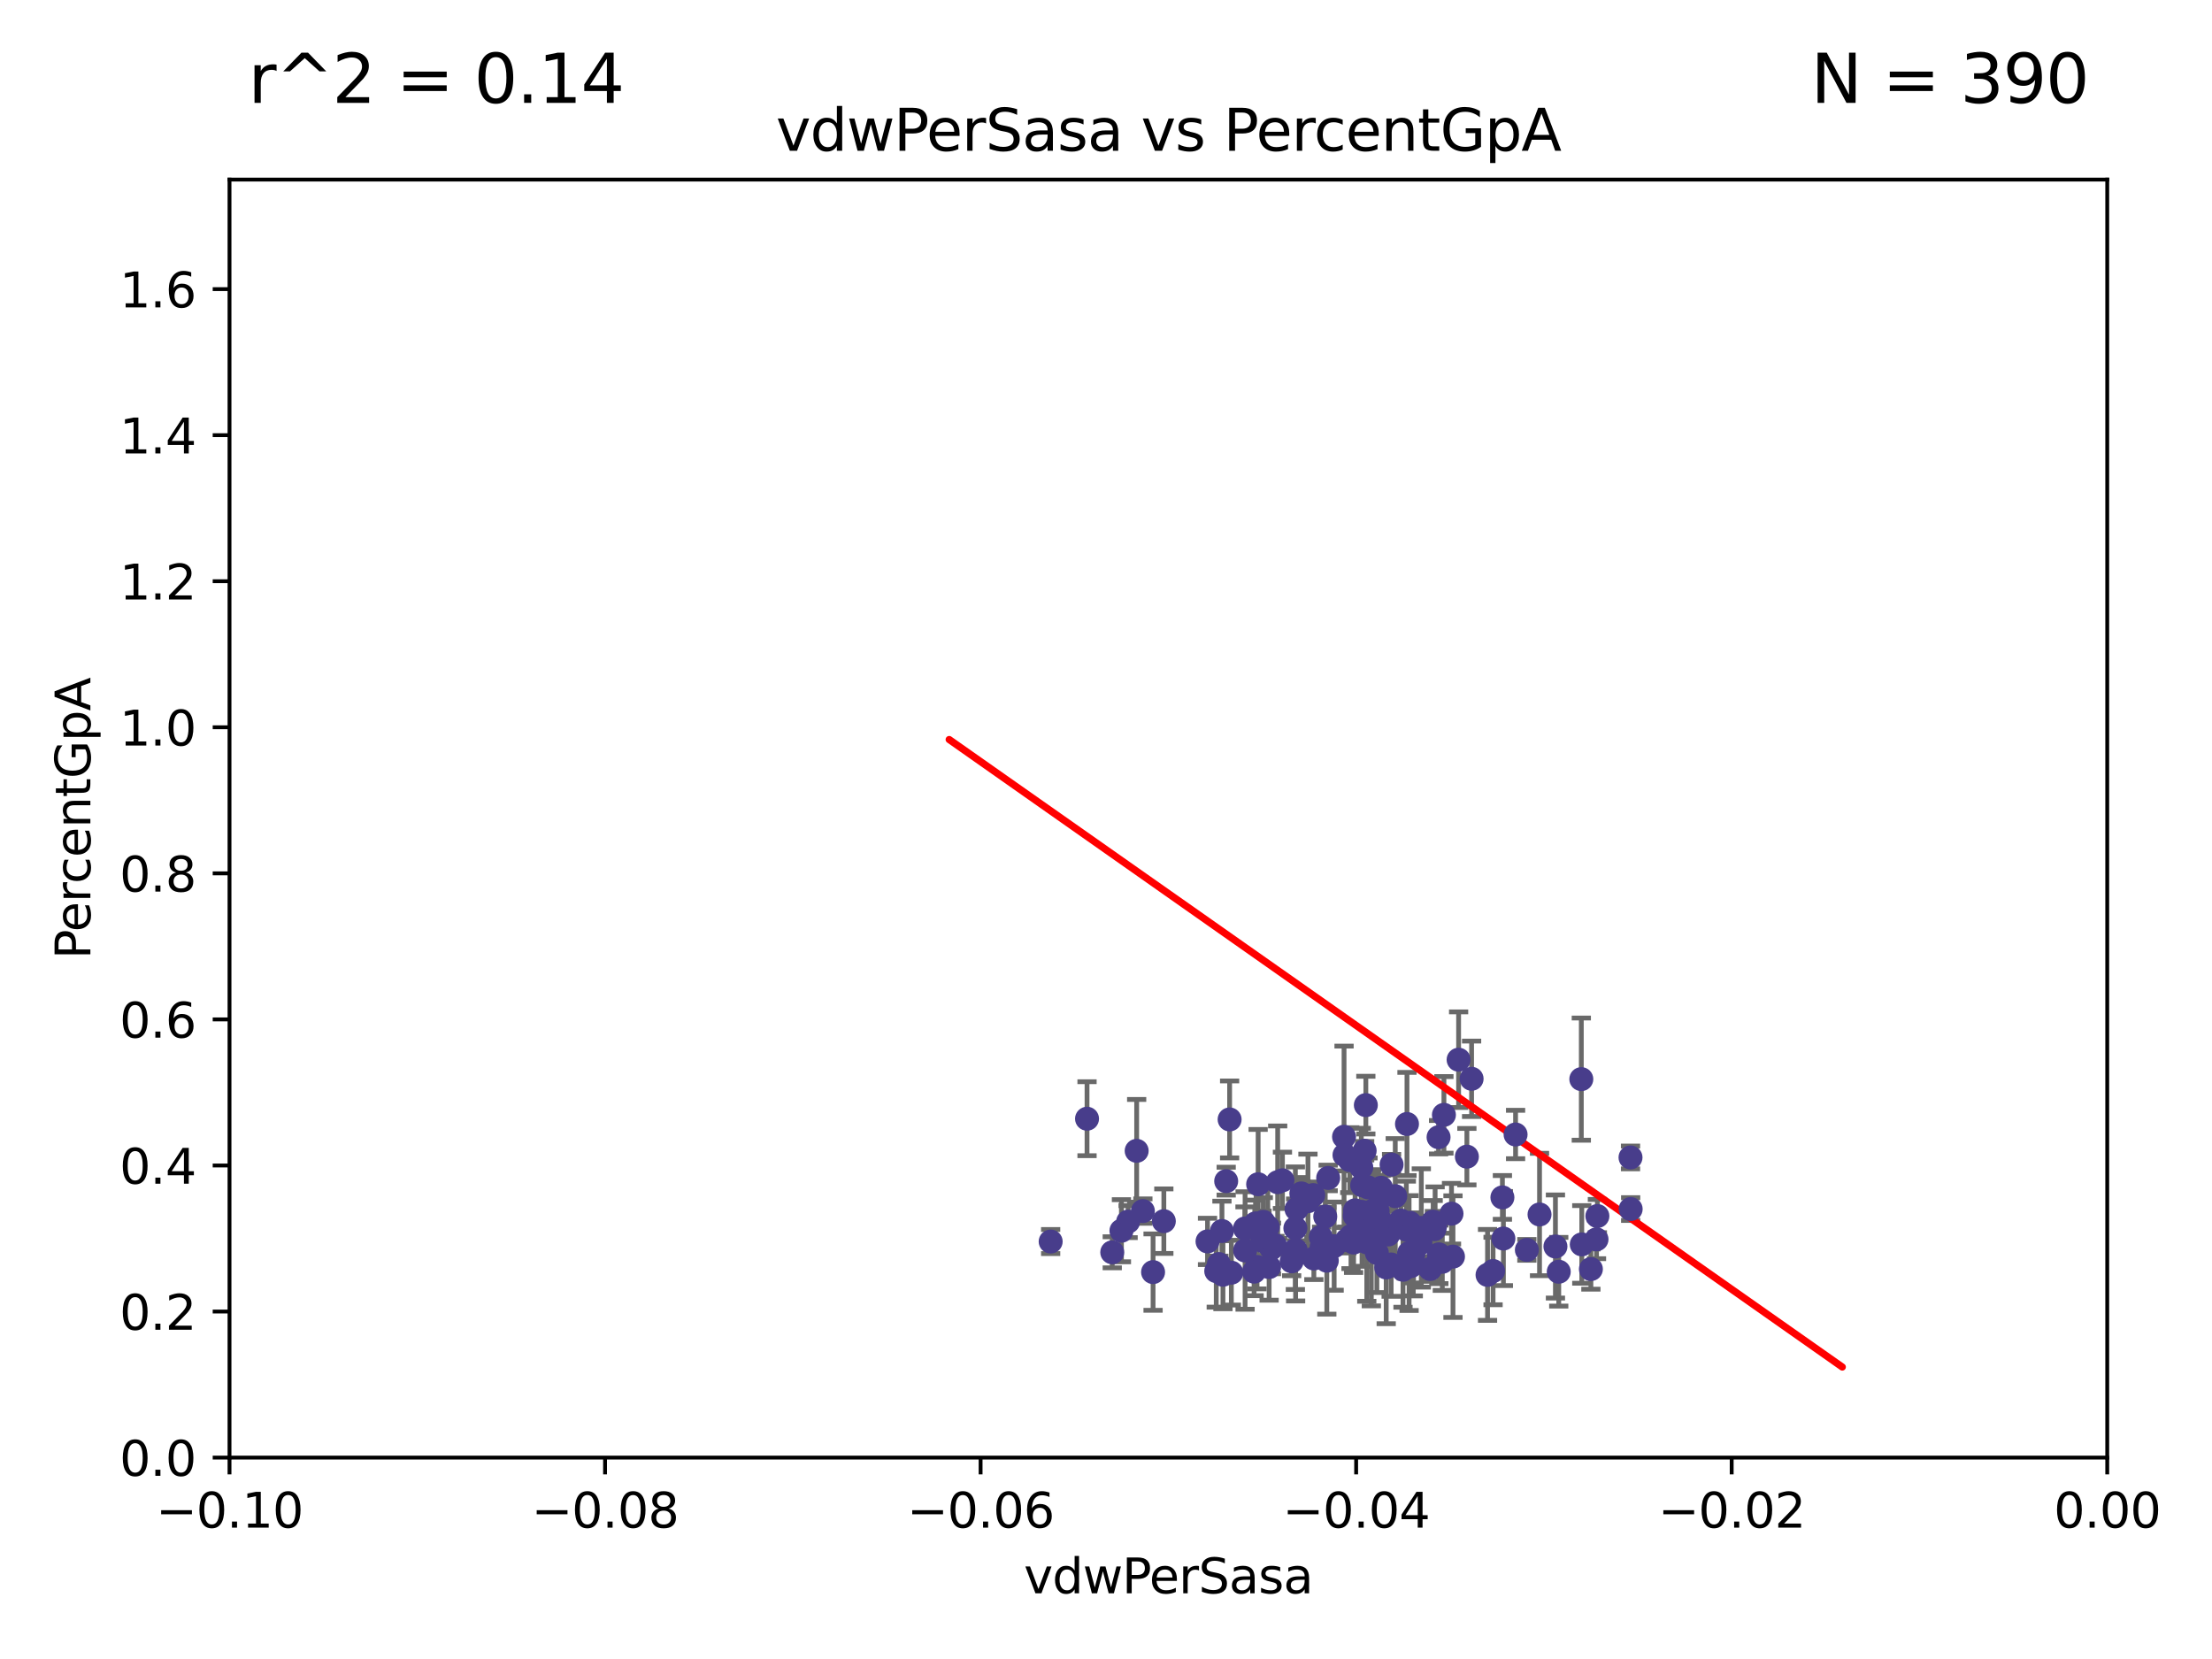 <?xml version="1.0" encoding="utf-8" standalone="no"?>
<!DOCTYPE svg PUBLIC "-//W3C//DTD SVG 1.1//EN"
  "http://www.w3.org/Graphics/SVG/1.1/DTD/svg11.dtd">
<svg xmlns:xlink="http://www.w3.org/1999/xlink" width="460.8pt" height="345.6pt" viewBox="0 0 460.8 345.6" xmlns="http://www.w3.org/2000/svg" version="1.1">
 <defs>
  <style type="text/css">*{stroke-linejoin: round; stroke-linecap: butt}</style>
 </defs>
 <g id="figure_1">
  <g id="patch_1">
   <path d="M 0 345.6 
L 460.8 345.6 
L 460.8 0 
L 0 0 
z
" style="fill: #ffffff"/>
  </g>
  <g id="axes_1">
   <g id="patch_2">
    <path d="M 47.81 303.64 
L 438.975 303.64 
L 438.975 37.411 
L 47.81 37.411 
z
" style="fill: #ffffff"/>
   </g>
   <g id="PathCollection_1">
    <defs>
     <path id="mc17dfded66" d="M 0 1.118 
C 0.297 1.118 0.581 1 0.791 0.791 
C 1 0.581 1.118 0.297 1.118 0 
C 1.118 -0.297 1 -0.581 0.791 -0.791 
C 0.581 -1 0.297 -1.118 0 -1.118 
C -0.297 -1.118 -0.581 -1 -0.791 -0.791 
C -1 -0.581 -1.118 -0.297 -1.118 0 
C -1.118 0.297 -1 0.581 -0.791 0.791 
C -0.581 1 -0.297 1.118 0 1.118 
z
" style="stroke: #483d8b"/>
    </defs>
    <g clip-path="url(#p23a4739793)">
     <use xlink:href="#mc17dfded66" x="218.873" y="258.636" style="fill: #483d8b; stroke: #483d8b"/>
     <use xlink:href="#mc17dfded66" x="254.554" y="256.445" style="fill: #483d8b; stroke: #483d8b"/>
     <use xlink:href="#mc17dfded66" x="255.437" y="246.055" style="fill: #483d8b; stroke: #483d8b"/>
     <use xlink:href="#mc17dfded66" x="284.726" y="258.801" style="fill: #483d8b; stroke: #483d8b"/>
     <use xlink:href="#mc17dfded66" x="265.587" y="259.383" style="fill: #483d8b; stroke: #483d8b"/>
     <use xlink:href="#mc17dfded66" x="259.374" y="260.499" style="fill: #483d8b; stroke: #483d8b"/>
     <use xlink:href="#mc17dfded66" x="226.448" y="233.05" style="fill: #483d8b; stroke: #483d8b"/>
     <use xlink:href="#mc17dfded66" x="296.086" y="255.805" style="fill: #483d8b; stroke: #483d8b"/>
     <use xlink:href="#mc17dfded66" x="318.075" y="260.375" style="fill: #483d8b; stroke: #483d8b"/>
     <use xlink:href="#mc17dfded66" x="275.32" y="259.742" style="fill: #483d8b; stroke: #483d8b"/>
     <use xlink:href="#mc17dfded66" x="270.092" y="251.883" style="fill: #483d8b; stroke: #483d8b"/>
     <use xlink:href="#mc17dfded66" x="293.1" y="234.148" style="fill: #483d8b; stroke: #483d8b"/>
     <use xlink:href="#mc17dfded66" x="298.962" y="255.361" style="fill: #483d8b; stroke: #483d8b"/>
     <use xlink:href="#mc17dfded66" x="266.165" y="246.272" style="fill: #483d8b; stroke: #483d8b"/>
     <use xlink:href="#mc17dfded66" x="276.401" y="262.628" style="fill: #483d8b; stroke: #483d8b"/>
     <use xlink:href="#mc17dfded66" x="300.795" y="232.244" style="fill: #483d8b; stroke: #483d8b"/>
     <use xlink:href="#mc17dfded66" x="261.249" y="264.907" style="fill: #483d8b; stroke: #483d8b"/>
     <use xlink:href="#mc17dfded66" x="311.033" y="264.774" style="fill: #483d8b; stroke: #483d8b"/>
     <use xlink:href="#mc17dfded66" x="231.703" y="260.879" style="fill: #483d8b; stroke: #483d8b"/>
     <use xlink:href="#mc17dfded66" x="261.552" y="254.853" style="fill: #483d8b; stroke: #483d8b"/>
     <use xlink:href="#mc17dfded66" x="281.977" y="258.847" style="fill: #483d8b; stroke: #483d8b"/>
     <use xlink:href="#mc17dfded66" x="253.913" y="263.325" style="fill: #483d8b; stroke: #483d8b"/>
     <use xlink:href="#mc17dfded66" x="261.862" y="263.929" style="fill: #483d8b; stroke: #483d8b"/>
     <use xlink:href="#mc17dfded66" x="313.184" y="258.01" style="fill: #483d8b; stroke: #483d8b"/>
     <use xlink:href="#mc17dfded66" x="302.683" y="261.776" style="fill: #483d8b; stroke: #483d8b"/>
     <use xlink:href="#mc17dfded66" x="303.855" y="220.755" style="fill: #483d8b; stroke: #483d8b"/>
     <use xlink:href="#mc17dfded66" x="273.701" y="262.163" style="fill: #483d8b; stroke: #483d8b"/>
     <use xlink:href="#mc17dfded66" x="320.713" y="252.998" style="fill: #483d8b; stroke: #483d8b"/>
     <use xlink:href="#mc17dfded66" x="286.992" y="252.296" style="fill: #483d8b; stroke: #483d8b"/>
     <use xlink:href="#mc17dfded66" x="297.925" y="264.356" style="fill: #483d8b; stroke: #483d8b"/>
     <use xlink:href="#mc17dfded66" x="287.762" y="254.576" style="fill: #483d8b; stroke: #483d8b"/>
     <use xlink:href="#mc17dfded66" x="293.902" y="263.77" style="fill: #483d8b; stroke: #483d8b"/>
     <use xlink:href="#mc17dfded66" x="292.965" y="256.161" style="fill: #483d8b; stroke: #483d8b"/>
     <use xlink:href="#mc17dfded66" x="309.882" y="265.587" style="fill: #483d8b; stroke: #483d8b"/>
     <use xlink:href="#mc17dfded66" x="235.01" y="254.49" style="fill: #483d8b; stroke: #483d8b"/>
     <use xlink:href="#mc17dfded66" x="305.579" y="240.953" style="fill: #483d8b; stroke: #483d8b"/>
     <use xlink:href="#mc17dfded66" x="267.157" y="245.877" style="fill: #483d8b; stroke: #483d8b"/>
     <use xlink:href="#mc17dfded66" x="324.717" y="264.925" style="fill: #483d8b; stroke: #483d8b"/>
     <use xlink:href="#mc17dfded66" x="263.161" y="258.578" style="fill: #483d8b; stroke: #483d8b"/>
     <use xlink:href="#mc17dfded66" x="302.375" y="252.833" style="fill: #483d8b; stroke: #483d8b"/>
     <use xlink:href="#mc17dfded66" x="256.152" y="233.199" style="fill: #483d8b; stroke: #483d8b"/>
     <use xlink:href="#mc17dfded66" x="339.665" y="241.117" style="fill: #483d8b; stroke: #483d8b"/>
     <use xlink:href="#mc17dfded66" x="300.461" y="262.855" style="fill: #483d8b; stroke: #483d8b"/>
     <use xlink:href="#mc17dfded66" x="283.774" y="246.918" style="fill: #483d8b; stroke: #483d8b"/>
     <use xlink:href="#mc17dfded66" x="281.185" y="241.679" style="fill: #483d8b; stroke: #483d8b"/>
     <use xlink:href="#mc17dfded66" x="242.449" y="254.394" style="fill: #483d8b; stroke: #483d8b"/>
     <use xlink:href="#mc17dfded66" x="273.565" y="248.958" style="fill: #483d8b; stroke: #483d8b"/>
     <use xlink:href="#mc17dfded66" x="299.999" y="261.925" style="fill: #483d8b; stroke: #483d8b"/>
     <use xlink:href="#mc17dfded66" x="285.673" y="258.285" style="fill: #483d8b; stroke: #483d8b"/>
     <use xlink:href="#mc17dfded66" x="291.813" y="254.263" style="fill: #483d8b; stroke: #483d8b"/>
     <use xlink:href="#mc17dfded66" x="332.581" y="258.177" style="fill: #483d8b; stroke: #483d8b"/>
     <use xlink:href="#mc17dfded66" x="256.512" y="265.122" style="fill: #483d8b; stroke: #483d8b"/>
     <use xlink:href="#mc17dfded66" x="283.584" y="243.171" style="fill: #483d8b; stroke: #483d8b"/>
     <use xlink:href="#mc17dfded66" x="251.55" y="258.608" style="fill: #483d8b; stroke: #483d8b"/>
     <use xlink:href="#mc17dfded66" x="269.074" y="262.756" style="fill: #483d8b; stroke: #483d8b"/>
     <use xlink:href="#mc17dfded66" x="286.823" y="260.999" style="fill: #483d8b; stroke: #483d8b"/>
     <use xlink:href="#mc17dfded66" x="332.765" y="253.327" style="fill: #483d8b; stroke: #483d8b"/>
     <use xlink:href="#mc17dfded66" x="290.657" y="249.185" style="fill: #483d8b; stroke: #483d8b"/>
     <use xlink:href="#mc17dfded66" x="294.413" y="261.31" style="fill: #483d8b; stroke: #483d8b"/>
     <use xlink:href="#mc17dfded66" x="272.47" y="250.245" style="fill: #483d8b; stroke: #483d8b"/>
     <use xlink:href="#mc17dfded66" x="253.366" y="264.791" style="fill: #483d8b; stroke: #483d8b"/>
     <use xlink:href="#mc17dfded66" x="306.561" y="224.731" style="fill: #483d8b; stroke: #483d8b"/>
     <use xlink:href="#mc17dfded66" x="292.271" y="264.51" style="fill: #483d8b; stroke: #483d8b"/>
     <use xlink:href="#mc17dfded66" x="284.282" y="239.718" style="fill: #483d8b; stroke: #483d8b"/>
     <use xlink:href="#mc17dfded66" x="263.166" y="254.524" style="fill: #483d8b; stroke: #483d8b"/>
     <use xlink:href="#mc17dfded66" x="282.288" y="252.138" style="fill: #483d8b; stroke: #483d8b"/>
     <use xlink:href="#mc17dfded66" x="293.672" y="254.732" style="fill: #483d8b; stroke: #483d8b"/>
     <use xlink:href="#mc17dfded66" x="280.582" y="258.32" style="fill: #483d8b; stroke: #483d8b"/>
     <use xlink:href="#mc17dfded66" x="282.222" y="253.274" style="fill: #483d8b; stroke: #483d8b"/>
     <use xlink:href="#mc17dfded66" x="324.026" y="259.669" style="fill: #483d8b; stroke: #483d8b"/>
     <use xlink:href="#mc17dfded66" x="299.739" y="261.303" style="fill: #483d8b; stroke: #483d8b"/>
     <use xlink:href="#mc17dfded66" x="293.54" y="261.037" style="fill: #483d8b; stroke: #483d8b"/>
     <use xlink:href="#mc17dfded66" x="284.007" y="256.788" style="fill: #483d8b; stroke: #483d8b"/>
     <use xlink:href="#mc17dfded66" x="281.439" y="257.492" style="fill: #483d8b; stroke: #483d8b"/>
     <use xlink:href="#mc17dfded66" x="284.978" y="247.354" style="fill: #483d8b; stroke: #483d8b"/>
     <use xlink:href="#mc17dfded66" x="264.868" y="260.072" style="fill: #483d8b; stroke: #483d8b"/>
     <use xlink:href="#mc17dfded66" x="269.848" y="255.858" style="fill: #483d8b; stroke: #483d8b"/>
     <use xlink:href="#mc17dfded66" x="259.353" y="255.917" style="fill: #483d8b; stroke: #483d8b"/>
     <use xlink:href="#mc17dfded66" x="280.082" y="240.617" style="fill: #483d8b; stroke: #483d8b"/>
     <use xlink:href="#mc17dfded66" x="339.696" y="251.868" style="fill: #483d8b; stroke: #483d8b"/>
     <use xlink:href="#mc17dfded66" x="262.095" y="246.703" style="fill: #483d8b; stroke: #483d8b"/>
     <use xlink:href="#mc17dfded66" x="315.722" y="236.336" style="fill: #483d8b; stroke: #483d8b"/>
     <use xlink:href="#mc17dfded66" x="262.896" y="257.503" style="fill: #483d8b; stroke: #483d8b"/>
     <use xlink:href="#mc17dfded66" x="298.555" y="254.487" style="fill: #483d8b; stroke: #483d8b"/>
     <use xlink:href="#mc17dfded66" x="289.892" y="242.603" style="fill: #483d8b; stroke: #483d8b"/>
     <use xlink:href="#mc17dfded66" x="240.205" y="265.004" style="fill: #483d8b; stroke: #483d8b"/>
     <use xlink:href="#mc17dfded66" x="271.094" y="248.613" style="fill: #483d8b; stroke: #483d8b"/>
     <use xlink:href="#mc17dfded66" x="329.416" y="224.801" style="fill: #483d8b; stroke: #483d8b"/>
     <use xlink:href="#mc17dfded66" x="288.772" y="264.034" style="fill: #483d8b; stroke: #483d8b"/>
     <use xlink:href="#mc17dfded66" x="264.38" y="263.958" style="fill: #483d8b; stroke: #483d8b"/>
     <use xlink:href="#mc17dfded66" x="283.736" y="252.457" style="fill: #483d8b; stroke: #483d8b"/>
     <use xlink:href="#mc17dfded66" x="276.685" y="245.386" style="fill: #483d8b; stroke: #483d8b"/>
     <use xlink:href="#mc17dfded66" x="329.514" y="259.232" style="fill: #483d8b; stroke: #483d8b"/>
     <use xlink:href="#mc17dfded66" x="264.107" y="255.588" style="fill: #483d8b; stroke: #483d8b"/>
     <use xlink:href="#mc17dfded66" x="289.799" y="263.415" style="fill: #483d8b; stroke: #483d8b"/>
     <use xlink:href="#mc17dfded66" x="284.53" y="230.215" style="fill: #483d8b; stroke: #483d8b"/>
     <use xlink:href="#mc17dfded66" x="269.901" y="260.385" style="fill: #483d8b; stroke: #483d8b"/>
     <use xlink:href="#mc17dfded66" x="254.764" y="265.553" style="fill: #483d8b; stroke: #483d8b"/>
     <use xlink:href="#mc17dfded66" x="275.132" y="257.696" style="fill: #483d8b; stroke: #483d8b"/>
     <use xlink:href="#mc17dfded66" x="331.411" y="264.373" style="fill: #483d8b; stroke: #483d8b"/>
     <use xlink:href="#mc17dfded66" x="285.774" y="252.314" style="fill: #483d8b; stroke: #483d8b"/>
     <use xlink:href="#mc17dfded66" x="312.979" y="249.442" style="fill: #483d8b; stroke: #483d8b"/>
     <use xlink:href="#mc17dfded66" x="276.074" y="253.432" style="fill: #483d8b; stroke: #483d8b"/>
     <use xlink:href="#mc17dfded66" x="295.902" y="258.983" style="fill: #483d8b; stroke: #483d8b"/>
     <use xlink:href="#mc17dfded66" x="287.418" y="248.861" style="fill: #483d8b; stroke: #483d8b"/>
     <use xlink:href="#mc17dfded66" x="289.213" y="257.161" style="fill: #483d8b; stroke: #483d8b"/>
     <use xlink:href="#mc17dfded66" x="299.68" y="236.901" style="fill: #483d8b; stroke: #483d8b"/>
     <use xlink:href="#mc17dfded66" x="233.615" y="256.382" style="fill: #483d8b; stroke: #483d8b"/>
     <use xlink:href="#mc17dfded66" x="287.707" y="247.442" style="fill: #483d8b; stroke: #483d8b"/>
     <use xlink:href="#mc17dfded66" x="236.789" y="239.74" style="fill: #483d8b; stroke: #483d8b"/>
     <use xlink:href="#mc17dfded66" x="238.085" y="252.289" style="fill: #483d8b; stroke: #483d8b"/>
     <use xlink:href="#mc17dfded66" x="277.928" y="259.594" style="fill: #483d8b; stroke: #483d8b"/>
     <use xlink:href="#mc17dfded66" x="298.809" y="256.052" style="fill: #483d8b; stroke: #483d8b"/>
     <use xlink:href="#mc17dfded66" x="279.991" y="236.819" style="fill: #483d8b; stroke: #483d8b"/>
    </g>
   </g>
   <g id="matplotlib.axis_1">
    <g id="xtick_1">
     <g id="line2d_1">
      <defs>
       <path id="mdb64ac7927" d="M 0 0 
L 0 3.5 
" style="stroke: #000000; stroke-width: 0.8"/>
      </defs>
      <g>
       <use xlink:href="#mdb64ac7927" x="47.81" y="303.64" style="stroke: #000000; stroke-width: 0.8"/>
      </g>
     </g>
     <g id="text_1">
      <!-- −0.10 -->
      <g transform="translate(32.487 318.238)scale(0.1 -0.1)">
       <defs>
        <path id="DejaVuSans-2212" d="M 678 2272 
L 4684 2272 
L 4684 1741 
L 678 1741 
L 678 2272 
z
" transform="scale(0.016)"/>
        <path id="DejaVuSans-30" d="M 2034 4250 
Q 1547 4250 1301 3770 
Q 1056 3291 1056 2328 
Q 1056 1369 1301 889 
Q 1547 409 2034 409 
Q 2525 409 2770 889 
Q 3016 1369 3016 2328 
Q 3016 3291 2770 3770 
Q 2525 4250 2034 4250 
z
M 2034 4750 
Q 2819 4750 3233 4129 
Q 3647 3509 3647 2328 
Q 3647 1150 3233 529 
Q 2819 -91 2034 -91 
Q 1250 -91 836 529 
Q 422 1150 422 2328 
Q 422 3509 836 4129 
Q 1250 4750 2034 4750 
z
" transform="scale(0.016)"/>
        <path id="DejaVuSans-2e" d="M 684 794 
L 1344 794 
L 1344 0 
L 684 0 
L 684 794 
z
" transform="scale(0.016)"/>
        <path id="DejaVuSans-31" d="M 794 531 
L 1825 531 
L 1825 4091 
L 703 3866 
L 703 4441 
L 1819 4666 
L 2450 4666 
L 2450 531 
L 3481 531 
L 3481 0 
L 794 0 
L 794 531 
z
" transform="scale(0.016)"/>
       </defs>
       <use xlink:href="#DejaVuSans-2212"/>
       <use xlink:href="#DejaVuSans-30" x="83.789"/>
       <use xlink:href="#DejaVuSans-2e" x="147.412"/>
       <use xlink:href="#DejaVuSans-31" x="179.199"/>
       <use xlink:href="#DejaVuSans-30" x="242.822"/>
      </g>
     </g>
    </g>
    <g id="xtick_2">
     <g id="line2d_2">
      <g>
       <use xlink:href="#mdb64ac7927" x="126.043" y="303.64" style="stroke: #000000; stroke-width: 0.8"/>
      </g>
     </g>
     <g id="text_2">
      <!-- −0.08 -->
      <g transform="translate(110.72 318.238)scale(0.1 -0.1)">
       <defs>
        <path id="DejaVuSans-38" d="M 2034 2216 
Q 1584 2216 1326 1975 
Q 1069 1734 1069 1313 
Q 1069 891 1326 650 
Q 1584 409 2034 409 
Q 2484 409 2743 651 
Q 3003 894 3003 1313 
Q 3003 1734 2745 1975 
Q 2488 2216 2034 2216 
z
M 1403 2484 
Q 997 2584 770 2862 
Q 544 3141 544 3541 
Q 544 4100 942 4425 
Q 1341 4750 2034 4750 
Q 2731 4750 3128 4425 
Q 3525 4100 3525 3541 
Q 3525 3141 3298 2862 
Q 3072 2584 2669 2484 
Q 3125 2378 3379 2068 
Q 3634 1759 3634 1313 
Q 3634 634 3220 271 
Q 2806 -91 2034 -91 
Q 1263 -91 848 271 
Q 434 634 434 1313 
Q 434 1759 690 2068 
Q 947 2378 1403 2484 
z
M 1172 3481 
Q 1172 3119 1398 2916 
Q 1625 2713 2034 2713 
Q 2441 2713 2670 2916 
Q 2900 3119 2900 3481 
Q 2900 3844 2670 4047 
Q 2441 4250 2034 4250 
Q 1625 4250 1398 4047 
Q 1172 3844 1172 3481 
z
" transform="scale(0.016)"/>
       </defs>
       <use xlink:href="#DejaVuSans-2212"/>
       <use xlink:href="#DejaVuSans-30" x="83.789"/>
       <use xlink:href="#DejaVuSans-2e" x="147.412"/>
       <use xlink:href="#DejaVuSans-30" x="179.199"/>
       <use xlink:href="#DejaVuSans-38" x="242.822"/>
      </g>
     </g>
    </g>
    <g id="xtick_3">
     <g id="line2d_3">
      <g>
       <use xlink:href="#mdb64ac7927" x="204.276" y="303.64" style="stroke: #000000; stroke-width: 0.8"/>
      </g>
     </g>
     <g id="text_3">
      <!-- −0.06 -->
      <g transform="translate(188.953 318.238)scale(0.1 -0.1)">
       <defs>
        <path id="DejaVuSans-36" d="M 2113 2584 
Q 1688 2584 1439 2293 
Q 1191 2003 1191 1497 
Q 1191 994 1439 701 
Q 1688 409 2113 409 
Q 2538 409 2786 701 
Q 3034 994 3034 1497 
Q 3034 2003 2786 2293 
Q 2538 2584 2113 2584 
z
M 3366 4563 
L 3366 3988 
Q 3128 4100 2886 4159 
Q 2644 4219 2406 4219 
Q 1781 4219 1451 3797 
Q 1122 3375 1075 2522 
Q 1259 2794 1537 2939 
Q 1816 3084 2150 3084 
Q 2853 3084 3261 2657 
Q 3669 2231 3669 1497 
Q 3669 778 3244 343 
Q 2819 -91 2113 -91 
Q 1303 -91 875 529 
Q 447 1150 447 2328 
Q 447 3434 972 4092 
Q 1497 4750 2381 4750 
Q 2619 4750 2861 4703 
Q 3103 4656 3366 4563 
z
" transform="scale(0.016)"/>
       </defs>
       <use xlink:href="#DejaVuSans-2212"/>
       <use xlink:href="#DejaVuSans-30" x="83.789"/>
       <use xlink:href="#DejaVuSans-2e" x="147.412"/>
       <use xlink:href="#DejaVuSans-30" x="179.199"/>
       <use xlink:href="#DejaVuSans-36" x="242.822"/>
      </g>
     </g>
    </g>
    <g id="xtick_4">
     <g id="line2d_4">
      <g>
       <use xlink:href="#mdb64ac7927" x="282.509" y="303.64" style="stroke: #000000; stroke-width: 0.8"/>
      </g>
     </g>
     <g id="text_4">
      <!-- −0.04 -->
      <g transform="translate(267.186 318.238)scale(0.1 -0.1)">
       <defs>
        <path id="DejaVuSans-34" d="M 2419 4116 
L 825 1625 
L 2419 1625 
L 2419 4116 
z
M 2253 4666 
L 3047 4666 
L 3047 1625 
L 3713 1625 
L 3713 1100 
L 3047 1100 
L 3047 0 
L 2419 0 
L 2419 1100 
L 313 1100 
L 313 1709 
L 2253 4666 
z
" transform="scale(0.016)"/>
       </defs>
       <use xlink:href="#DejaVuSans-2212"/>
       <use xlink:href="#DejaVuSans-30" x="83.789"/>
       <use xlink:href="#DejaVuSans-2e" x="147.412"/>
       <use xlink:href="#DejaVuSans-30" x="179.199"/>
       <use xlink:href="#DejaVuSans-34" x="242.822"/>
      </g>
     </g>
    </g>
    <g id="xtick_5">
     <g id="line2d_5">
      <g>
       <use xlink:href="#mdb64ac7927" x="360.742" y="303.64" style="stroke: #000000; stroke-width: 0.8"/>
      </g>
     </g>
     <g id="text_5">
      <!-- −0.02 -->
      <g transform="translate(345.419 318.238)scale(0.1 -0.1)">
       <defs>
        <path id="DejaVuSans-32" d="M 1228 531 
L 3431 531 
L 3431 0 
L 469 0 
L 469 531 
Q 828 903 1448 1529 
Q 2069 2156 2228 2338 
Q 2531 2678 2651 2914 
Q 2772 3150 2772 3378 
Q 2772 3750 2511 3984 
Q 2250 4219 1831 4219 
Q 1534 4219 1204 4116 
Q 875 4013 500 3803 
L 500 4441 
Q 881 4594 1212 4672 
Q 1544 4750 1819 4750 
Q 2544 4750 2975 4387 
Q 3406 4025 3406 3419 
Q 3406 3131 3298 2873 
Q 3191 2616 2906 2266 
Q 2828 2175 2409 1742 
Q 1991 1309 1228 531 
z
" transform="scale(0.016)"/>
       </defs>
       <use xlink:href="#DejaVuSans-2212"/>
       <use xlink:href="#DejaVuSans-30" x="83.789"/>
       <use xlink:href="#DejaVuSans-2e" x="147.412"/>
       <use xlink:href="#DejaVuSans-30" x="179.199"/>
       <use xlink:href="#DejaVuSans-32" x="242.822"/>
      </g>
     </g>
    </g>
    <g id="xtick_6">
     <g id="line2d_6">
      <g>
       <use xlink:href="#mdb64ac7927" x="438.975" y="303.64" style="stroke: #000000; stroke-width: 0.8"/>
      </g>
     </g>
     <g id="text_6">
      <!-- 0.00 -->
      <g transform="translate(427.842 318.238)scale(0.1 -0.1)">
       <use xlink:href="#DejaVuSans-30"/>
       <use xlink:href="#DejaVuSans-2e" x="63.623"/>
       <use xlink:href="#DejaVuSans-30" x="95.41"/>
       <use xlink:href="#DejaVuSans-30" x="159.033"/>
      </g>
     </g>
    </g>
    <g id="text_7">
     <!-- vdwPerSasa -->
     <g transform="translate(213.297 331.917)scale(0.1 -0.1)">
      <defs>
       <path id="DejaVuSans-76" d="M 191 3500 
L 800 3500 
L 1894 563 
L 2988 3500 
L 3597 3500 
L 2284 0 
L 1503 0 
L 191 3500 
z
" transform="scale(0.016)"/>
       <path id="DejaVuSans-64" d="M 2906 2969 
L 2906 4863 
L 3481 4863 
L 3481 0 
L 2906 0 
L 2906 525 
Q 2725 213 2448 61 
Q 2172 -91 1784 -91 
Q 1150 -91 751 415 
Q 353 922 353 1747 
Q 353 2572 751 3078 
Q 1150 3584 1784 3584 
Q 2172 3584 2448 3432 
Q 2725 3281 2906 2969 
z
M 947 1747 
Q 947 1113 1208 752 
Q 1469 391 1925 391 
Q 2381 391 2643 752 
Q 2906 1113 2906 1747 
Q 2906 2381 2643 2742 
Q 2381 3103 1925 3103 
Q 1469 3103 1208 2742 
Q 947 2381 947 1747 
z
" transform="scale(0.016)"/>
       <path id="DejaVuSans-77" d="M 269 3500 
L 844 3500 
L 1563 769 
L 2278 3500 
L 2956 3500 
L 3675 769 
L 4391 3500 
L 4966 3500 
L 4050 0 
L 3372 0 
L 2619 2869 
L 1863 0 
L 1184 0 
L 269 3500 
z
" transform="scale(0.016)"/>
       <path id="DejaVuSans-50" d="M 1259 4147 
L 1259 2394 
L 2053 2394 
Q 2494 2394 2734 2622 
Q 2975 2850 2975 3272 
Q 2975 3691 2734 3919 
Q 2494 4147 2053 4147 
L 1259 4147 
z
M 628 4666 
L 2053 4666 
Q 2838 4666 3239 4311 
Q 3641 3956 3641 3272 
Q 3641 2581 3239 2228 
Q 2838 1875 2053 1875 
L 1259 1875 
L 1259 0 
L 628 0 
L 628 4666 
z
" transform="scale(0.016)"/>
       <path id="DejaVuSans-65" d="M 3597 1894 
L 3597 1613 
L 953 1613 
Q 991 1019 1311 708 
Q 1631 397 2203 397 
Q 2534 397 2845 478 
Q 3156 559 3463 722 
L 3463 178 
Q 3153 47 2828 -22 
Q 2503 -91 2169 -91 
Q 1331 -91 842 396 
Q 353 884 353 1716 
Q 353 2575 817 3079 
Q 1281 3584 2069 3584 
Q 2775 3584 3186 3129 
Q 3597 2675 3597 1894 
z
M 3022 2063 
Q 3016 2534 2758 2815 
Q 2500 3097 2075 3097 
Q 1594 3097 1305 2825 
Q 1016 2553 972 2059 
L 3022 2063 
z
" transform="scale(0.016)"/>
       <path id="DejaVuSans-72" d="M 2631 2963 
Q 2534 3019 2420 3045 
Q 2306 3072 2169 3072 
Q 1681 3072 1420 2755 
Q 1159 2438 1159 1844 
L 1159 0 
L 581 0 
L 581 3500 
L 1159 3500 
L 1159 2956 
Q 1341 3275 1631 3429 
Q 1922 3584 2338 3584 
Q 2397 3584 2469 3576 
Q 2541 3569 2628 3553 
L 2631 2963 
z
" transform="scale(0.016)"/>
       <path id="DejaVuSans-53" d="M 3425 4513 
L 3425 3897 
Q 3066 4069 2747 4153 
Q 2428 4238 2131 4238 
Q 1616 4238 1336 4038 
Q 1056 3838 1056 3469 
Q 1056 3159 1242 3001 
Q 1428 2844 1947 2747 
L 2328 2669 
Q 3034 2534 3370 2195 
Q 3706 1856 3706 1288 
Q 3706 609 3251 259 
Q 2797 -91 1919 -91 
Q 1588 -91 1214 -16 
Q 841 59 441 206 
L 441 856 
Q 825 641 1194 531 
Q 1563 422 1919 422 
Q 2459 422 2753 634 
Q 3047 847 3047 1241 
Q 3047 1584 2836 1778 
Q 2625 1972 2144 2069 
L 1759 2144 
Q 1053 2284 737 2584 
Q 422 2884 422 3419 
Q 422 4038 858 4394 
Q 1294 4750 2059 4750 
Q 2388 4750 2728 4690 
Q 3069 4631 3425 4513 
z
" transform="scale(0.016)"/>
       <path id="DejaVuSans-61" d="M 2194 1759 
Q 1497 1759 1228 1600 
Q 959 1441 959 1056 
Q 959 750 1161 570 
Q 1363 391 1709 391 
Q 2188 391 2477 730 
Q 2766 1069 2766 1631 
L 2766 1759 
L 2194 1759 
z
M 3341 1997 
L 3341 0 
L 2766 0 
L 2766 531 
Q 2569 213 2275 61 
Q 1981 -91 1556 -91 
Q 1019 -91 701 211 
Q 384 513 384 1019 
Q 384 1609 779 1909 
Q 1175 2209 1959 2209 
L 2766 2209 
L 2766 2266 
Q 2766 2663 2505 2880 
Q 2244 3097 1772 3097 
Q 1472 3097 1187 3025 
Q 903 2953 641 2809 
L 641 3341 
Q 956 3463 1253 3523 
Q 1550 3584 1831 3584 
Q 2591 3584 2966 3190 
Q 3341 2797 3341 1997 
z
" transform="scale(0.016)"/>
       <path id="DejaVuSans-73" d="M 2834 3397 
L 2834 2853 
Q 2591 2978 2328 3040 
Q 2066 3103 1784 3103 
Q 1356 3103 1142 2972 
Q 928 2841 928 2578 
Q 928 2378 1081 2264 
Q 1234 2150 1697 2047 
L 1894 2003 
Q 2506 1872 2764 1633 
Q 3022 1394 3022 966 
Q 3022 478 2636 193 
Q 2250 -91 1575 -91 
Q 1294 -91 989 -36 
Q 684 19 347 128 
L 347 722 
Q 666 556 975 473 
Q 1284 391 1588 391 
Q 1994 391 2212 530 
Q 2431 669 2431 922 
Q 2431 1156 2273 1281 
Q 2116 1406 1581 1522 
L 1381 1569 
Q 847 1681 609 1914 
Q 372 2147 372 2553 
Q 372 3047 722 3315 
Q 1072 3584 1716 3584 
Q 2034 3584 2315 3537 
Q 2597 3491 2834 3397 
z
" transform="scale(0.016)"/>
      </defs>
      <use xlink:href="#DejaVuSans-76"/>
      <use xlink:href="#DejaVuSans-64" x="59.18"/>
      <use xlink:href="#DejaVuSans-77" x="122.656"/>
      <use xlink:href="#DejaVuSans-50" x="204.443"/>
      <use xlink:href="#DejaVuSans-65" x="261.121"/>
      <use xlink:href="#DejaVuSans-72" x="322.645"/>
      <use xlink:href="#DejaVuSans-53" x="363.758"/>
      <use xlink:href="#DejaVuSans-61" x="427.234"/>
      <use xlink:href="#DejaVuSans-73" x="488.514"/>
      <use xlink:href="#DejaVuSans-61" x="540.613"/>
     </g>
    </g>
   </g>
   <g id="matplotlib.axis_2">
    <g id="ytick_1">
     <g id="line2d_7">
      <defs>
       <path id="m23ea97e001" d="M 0 0 
L -3.5 0 
" style="stroke: #000000; stroke-width: 0.8"/>
      </defs>
      <g>
       <use xlink:href="#m23ea97e001" x="47.81" y="303.64" style="stroke: #000000; stroke-width: 0.8"/>
      </g>
     </g>
     <g id="text_8">
      <!-- 0.0 -->
      <g transform="translate(24.907 307.439)scale(0.1 -0.1)">
       <use xlink:href="#DejaVuSans-30"/>
       <use xlink:href="#DejaVuSans-2e" x="63.623"/>
       <use xlink:href="#DejaVuSans-30" x="95.41"/>
      </g>
     </g>
    </g>
    <g id="ytick_2">
     <g id="line2d_8">
      <g>
       <use xlink:href="#m23ea97e001" x="47.81" y="273.214" style="stroke: #000000; stroke-width: 0.8"/>
      </g>
     </g>
     <g id="text_9">
      <!-- 0.2 -->
      <g transform="translate(24.907 277.013)scale(0.1 -0.1)">
       <use xlink:href="#DejaVuSans-30"/>
       <use xlink:href="#DejaVuSans-2e" x="63.623"/>
       <use xlink:href="#DejaVuSans-32" x="95.41"/>
      </g>
     </g>
    </g>
    <g id="ytick_3">
     <g id="line2d_9">
      <g>
       <use xlink:href="#m23ea97e001" x="47.81" y="242.788" style="stroke: #000000; stroke-width: 0.8"/>
      </g>
     </g>
     <g id="text_10">
      <!-- 0.4 -->
      <g transform="translate(24.907 246.587)scale(0.1 -0.1)">
       <use xlink:href="#DejaVuSans-30"/>
       <use xlink:href="#DejaVuSans-2e" x="63.623"/>
       <use xlink:href="#DejaVuSans-34" x="95.41"/>
      </g>
     </g>
    </g>
    <g id="ytick_4">
     <g id="line2d_10">
      <g>
       <use xlink:href="#m23ea97e001" x="47.81" y="212.362" style="stroke: #000000; stroke-width: 0.8"/>
      </g>
     </g>
     <g id="text_11">
      <!-- 0.6 -->
      <g transform="translate(24.907 216.161)scale(0.1 -0.1)">
       <use xlink:href="#DejaVuSans-30"/>
       <use xlink:href="#DejaVuSans-2e" x="63.623"/>
       <use xlink:href="#DejaVuSans-36" x="95.41"/>
      </g>
     </g>
    </g>
    <g id="ytick_5">
     <g id="line2d_11">
      <g>
       <use xlink:href="#m23ea97e001" x="47.81" y="181.935" style="stroke: #000000; stroke-width: 0.8"/>
      </g>
     </g>
     <g id="text_12">
      <!-- 0.8 -->
      <g transform="translate(24.907 185.735)scale(0.1 -0.1)">
       <use xlink:href="#DejaVuSans-30"/>
       <use xlink:href="#DejaVuSans-2e" x="63.623"/>
       <use xlink:href="#DejaVuSans-38" x="95.41"/>
      </g>
     </g>
    </g>
    <g id="ytick_6">
     <g id="line2d_12">
      <g>
       <use xlink:href="#m23ea97e001" x="47.81" y="151.509" style="stroke: #000000; stroke-width: 0.8"/>
      </g>
     </g>
     <g id="text_13">
      <!-- 1.0 -->
      <g transform="translate(24.907 155.308)scale(0.1 -0.1)">
       <use xlink:href="#DejaVuSans-31"/>
       <use xlink:href="#DejaVuSans-2e" x="63.623"/>
       <use xlink:href="#DejaVuSans-30" x="95.41"/>
      </g>
     </g>
    </g>
    <g id="ytick_7">
     <g id="line2d_13">
      <g>
       <use xlink:href="#m23ea97e001" x="47.81" y="121.083" style="stroke: #000000; stroke-width: 0.8"/>
      </g>
     </g>
     <g id="text_14">
      <!-- 1.2 -->
      <g transform="translate(24.907 124.882)scale(0.1 -0.1)">
       <use xlink:href="#DejaVuSans-31"/>
       <use xlink:href="#DejaVuSans-2e" x="63.623"/>
       <use xlink:href="#DejaVuSans-32" x="95.41"/>
      </g>
     </g>
    </g>
    <g id="ytick_8">
     <g id="line2d_14">
      <g>
       <use xlink:href="#m23ea97e001" x="47.81" y="90.657" style="stroke: #000000; stroke-width: 0.8"/>
      </g>
     </g>
     <g id="text_15">
      <!-- 1.4 -->
      <g transform="translate(24.907 94.456)scale(0.1 -0.1)">
       <use xlink:href="#DejaVuSans-31"/>
       <use xlink:href="#DejaVuSans-2e" x="63.623"/>
       <use xlink:href="#DejaVuSans-34" x="95.41"/>
      </g>
     </g>
    </g>
    <g id="ytick_9">
     <g id="line2d_15">
      <g>
       <use xlink:href="#m23ea97e001" x="47.81" y="60.231" style="stroke: #000000; stroke-width: 0.8"/>
      </g>
     </g>
     <g id="text_16">
      <!-- 1.6 -->
      <g transform="translate(24.907 64.03)scale(0.1 -0.1)">
       <use xlink:href="#DejaVuSans-31"/>
       <use xlink:href="#DejaVuSans-2e" x="63.623"/>
       <use xlink:href="#DejaVuSans-36" x="95.41"/>
      </g>
     </g>
    </g>
    <g id="text_17">
     <!-- PercentGpA -->
     <g transform="translate(18.827 199.802)rotate(-90)scale(0.1 -0.1)">
      <defs>
       <path id="DejaVuSans-63" d="M 3122 3366 
L 3122 2828 
Q 2878 2963 2633 3030 
Q 2388 3097 2138 3097 
Q 1578 3097 1268 2742 
Q 959 2388 959 1747 
Q 959 1106 1268 751 
Q 1578 397 2138 397 
Q 2388 397 2633 464 
Q 2878 531 3122 666 
L 3122 134 
Q 2881 22 2623 -34 
Q 2366 -91 2075 -91 
Q 1284 -91 818 406 
Q 353 903 353 1747 
Q 353 2603 823 3093 
Q 1294 3584 2113 3584 
Q 2378 3584 2631 3529 
Q 2884 3475 3122 3366 
z
" transform="scale(0.016)"/>
       <path id="DejaVuSans-6e" d="M 3513 2113 
L 3513 0 
L 2938 0 
L 2938 2094 
Q 2938 2591 2744 2837 
Q 2550 3084 2163 3084 
Q 1697 3084 1428 2787 
Q 1159 2491 1159 1978 
L 1159 0 
L 581 0 
L 581 3500 
L 1159 3500 
L 1159 2956 
Q 1366 3272 1645 3428 
Q 1925 3584 2291 3584 
Q 2894 3584 3203 3211 
Q 3513 2838 3513 2113 
z
" transform="scale(0.016)"/>
       <path id="DejaVuSans-74" d="M 1172 4494 
L 1172 3500 
L 2356 3500 
L 2356 3053 
L 1172 3053 
L 1172 1153 
Q 1172 725 1289 603 
Q 1406 481 1766 481 
L 2356 481 
L 2356 0 
L 1766 0 
Q 1100 0 847 248 
Q 594 497 594 1153 
L 594 3053 
L 172 3053 
L 172 3500 
L 594 3500 
L 594 4494 
L 1172 4494 
z
" transform="scale(0.016)"/>
       <path id="DejaVuSans-47" d="M 3809 666 
L 3809 1919 
L 2778 1919 
L 2778 2438 
L 4434 2438 
L 4434 434 
Q 4069 175 3628 42 
Q 3188 -91 2688 -91 
Q 1594 -91 976 548 
Q 359 1188 359 2328 
Q 359 3472 976 4111 
Q 1594 4750 2688 4750 
Q 3144 4750 3555 4637 
Q 3966 4525 4313 4306 
L 4313 3634 
Q 3963 3931 3569 4081 
Q 3175 4231 2741 4231 
Q 1884 4231 1454 3753 
Q 1025 3275 1025 2328 
Q 1025 1384 1454 906 
Q 1884 428 2741 428 
Q 3075 428 3337 486 
Q 3600 544 3809 666 
z
" transform="scale(0.016)"/>
       <path id="DejaVuSans-70" d="M 1159 525 
L 1159 -1331 
L 581 -1331 
L 581 3500 
L 1159 3500 
L 1159 2969 
Q 1341 3281 1617 3432 
Q 1894 3584 2278 3584 
Q 2916 3584 3314 3078 
Q 3713 2572 3713 1747 
Q 3713 922 3314 415 
Q 2916 -91 2278 -91 
Q 1894 -91 1617 61 
Q 1341 213 1159 525 
z
M 3116 1747 
Q 3116 2381 2855 2742 
Q 2594 3103 2138 3103 
Q 1681 3103 1420 2742 
Q 1159 2381 1159 1747 
Q 1159 1113 1420 752 
Q 1681 391 2138 391 
Q 2594 391 2855 752 
Q 3116 1113 3116 1747 
z
" transform="scale(0.016)"/>
       <path id="DejaVuSans-41" d="M 2188 4044 
L 1331 1722 
L 3047 1722 
L 2188 4044 
z
M 1831 4666 
L 2547 4666 
L 4325 0 
L 3669 0 
L 3244 1197 
L 1141 1197 
L 716 0 
L 50 0 
L 1831 4666 
z
" transform="scale(0.016)"/>
      </defs>
      <use xlink:href="#DejaVuSans-50"/>
      <use xlink:href="#DejaVuSans-65" x="56.678"/>
      <use xlink:href="#DejaVuSans-72" x="118.201"/>
      <use xlink:href="#DejaVuSans-63" x="157.064"/>
      <use xlink:href="#DejaVuSans-65" x="212.045"/>
      <use xlink:href="#DejaVuSans-6e" x="273.568"/>
      <use xlink:href="#DejaVuSans-74" x="336.947"/>
      <use xlink:href="#DejaVuSans-47" x="376.156"/>
      <use xlink:href="#DejaVuSans-70" x="453.646"/>
      <use xlink:href="#DejaVuSans-41" x="517.123"/>
     </g>
    </g>
   </g>
   <g id="LineCollection_1">
    <path d="M 218.873 261.145 
L 218.873 256.128 
" clip-path="url(#p23a4739793)" style="fill: none; stroke: #696969"/>
    <path d="M 254.554 262.662 
L 254.554 250.229 
" clip-path="url(#p23a4739793)" style="fill: none; stroke: #696969"/>
    <path d="M 255.437 248.956 
L 255.437 243.155 
" clip-path="url(#p23a4739793)" style="fill: none; stroke: #696969"/>
    <path d="M 284.726 271.081 
L 284.726 246.521 
" clip-path="url(#p23a4739793)" style="fill: none; stroke: #696969"/>
    <path d="M 265.587 261.215 
L 265.587 257.55 
" clip-path="url(#p23a4739793)" style="fill: none; stroke: #696969"/>
    <path d="M 259.374 272.736 
L 259.374 248.263 
" clip-path="url(#p23a4739793)" style="fill: none; stroke: #696969"/>
    <path d="M 226.448 240.754 
L 226.448 225.345 
" clip-path="url(#p23a4739793)" style="fill: none; stroke: #696969"/>
    <path d="M 296.086 268.132 
L 296.086 243.478 
" clip-path="url(#p23a4739793)" style="fill: none; stroke: #696969"/>
    <path d="M 318.075 262.541 
L 318.075 258.208 
" clip-path="url(#p23a4739793)" style="fill: none; stroke: #696969"/>
    <path d="M 275.32 263.849 
L 275.32 255.636 
" clip-path="url(#p23a4739793)" style="fill: none; stroke: #696969"/>
    <path d="M 270.092 258.471 
L 270.092 245.295 
" clip-path="url(#p23a4739793)" style="fill: none; stroke: #696969"/>
    <path d="M 293.1 244.893 
L 293.1 223.403 
" clip-path="url(#p23a4739793)" style="fill: none; stroke: #696969"/>
    <path d="M 298.962 263.47 
L 298.962 247.252 
" clip-path="url(#p23a4739793)" style="fill: none; stroke: #696969"/>
    <path d="M 266.165 257.986 
L 266.165 234.559 
" clip-path="url(#p23a4739793)" style="fill: none; stroke: #696969"/>
    <path d="M 276.401 273.758 
L 276.401 251.498 
" clip-path="url(#p23a4739793)" style="fill: none; stroke: #696969"/>
    <path d="M 300.795 240.221 
L 300.795 224.266 
" clip-path="url(#p23a4739793)" style="fill: none; stroke: #696969"/>
    <path d="M 261.249 269.91 
L 261.249 259.903 
" clip-path="url(#p23a4739793)" style="fill: none; stroke: #696969"/>
    <path d="M 311.033 271.804 
L 311.033 257.743 
" clip-path="url(#p23a4739793)" style="fill: none; stroke: #696969"/>
    <path d="M 231.703 264.115 
L 231.703 257.643 
" clip-path="url(#p23a4739793)" style="fill: none; stroke: #696969"/>
    <path d="M 261.552 259.694 
L 261.552 250.012 
" clip-path="url(#p23a4739793)" style="fill: none; stroke: #696969"/>
    <path d="M 281.977 265.079 
L 281.977 252.616 
" clip-path="url(#p23a4739793)" style="fill: none; stroke: #696969"/>
    <path d="M 253.913 264.982 
L 253.913 261.668 
" clip-path="url(#p23a4739793)" style="fill: none; stroke: #696969"/>
    <path d="M 261.862 268.498 
L 261.862 259.361 
" clip-path="url(#p23a4739793)" style="fill: none; stroke: #696969"/>
    <path d="M 313.184 267.812 
L 313.184 248.208 
" clip-path="url(#p23a4739793)" style="fill: none; stroke: #696969"/>
    <path d="M 302.683 274.443 
L 302.683 249.11 
" clip-path="url(#p23a4739793)" style="fill: none; stroke: #696969"/>
    <path d="M 303.855 230.715 
L 303.855 210.794 
" clip-path="url(#p23a4739793)" style="fill: none; stroke: #696969"/>
    <path d="M 273.701 266.557 
L 273.701 257.768 
" clip-path="url(#p23a4739793)" style="fill: none; stroke: #696969"/>
    <path d="M 320.713 265.743 
L 320.713 240.254 
" clip-path="url(#p23a4739793)" style="fill: none; stroke: #696969"/>
    <path d="M 286.992 257.573 
L 286.992 247.019 
" clip-path="url(#p23a4739793)" style="fill: none; stroke: #696969"/>
    <path d="M 297.925 266.927 
L 297.925 261.785 
" clip-path="url(#p23a4739793)" style="fill: none; stroke: #696969"/>
    <path d="M 287.762 261.763 
L 287.762 247.389 
" clip-path="url(#p23a4739793)" style="fill: none; stroke: #696969"/>
    <path d="M 293.902 267.257 
L 293.902 260.283 
" clip-path="url(#p23a4739793)" style="fill: none; stroke: #696969"/>
    <path d="M 292.965 266.256 
L 292.965 246.065 
" clip-path="url(#p23a4739793)" style="fill: none; stroke: #696969"/>
    <path d="M 309.882 275.055 
L 309.882 256.119 
" clip-path="url(#p23a4739793)" style="fill: none; stroke: #696969"/>
    <path d="M 235.01 257.823 
L 235.01 251.158 
" clip-path="url(#p23a4739793)" style="fill: none; stroke: #696969"/>
    <path d="M 305.579 246.831 
L 305.579 235.075 
" clip-path="url(#p23a4739793)" style="fill: none; stroke: #696969"/>
    <path d="M 267.157 251.742 
L 267.157 240.011 
" clip-path="url(#p23a4739793)" style="fill: none; stroke: #696969"/>
    <path d="M 324.717 272.08 
L 324.717 257.769 
" clip-path="url(#p23a4739793)" style="fill: none; stroke: #696969"/>
    <path d="M 263.161 261.506 
L 263.161 255.65 
" clip-path="url(#p23a4739793)" style="fill: none; stroke: #696969"/>
    <path d="M 302.375 259.146 
L 302.375 246.52 
" clip-path="url(#p23a4739793)" style="fill: none; stroke: #696969"/>
    <path d="M 256.152 241.213 
L 256.152 225.186 
" clip-path="url(#p23a4739793)" style="fill: none; stroke: #696969"/>
    <path d="M 339.665 243.495 
L 339.665 238.739 
" clip-path="url(#p23a4739793)" style="fill: none; stroke: #696969"/>
    <path d="M 300.461 268.815 
L 300.461 256.895 
" clip-path="url(#p23a4739793)" style="fill: none; stroke: #696969"/>
    <path d="M 283.774 250.63 
L 283.774 243.205 
" clip-path="url(#p23a4739793)" style="fill: none; stroke: #696969"/>
    <path d="M 281.185 248.446 
L 281.185 234.912 
" clip-path="url(#p23a4739793)" style="fill: none; stroke: #696969"/>
    <path d="M 242.449 261.117 
L 242.449 247.671 
" clip-path="url(#p23a4739793)" style="fill: none; stroke: #696969"/>
    <path d="M 273.565 251.685 
L 273.565 246.231 
" clip-path="url(#p23a4739793)" style="fill: none; stroke: #696969"/>
    <path d="M 299.999 263.398 
L 299.999 260.452 
" clip-path="url(#p23a4739793)" style="fill: none; stroke: #696969"/>
    <path d="M 285.673 272.036 
L 285.673 244.534 
" clip-path="url(#p23a4739793)" style="fill: none; stroke: #696969"/>
    <path d="M 291.813 257.596 
L 291.813 250.93 
" clip-path="url(#p23a4739793)" style="fill: none; stroke: #696969"/>
    <path d="M 332.581 262.207 
L 332.581 254.148 
" clip-path="url(#p23a4739793)" style="fill: none; stroke: #696969"/>
    <path d="M 256.512 271.862 
L 256.512 258.381 
" clip-path="url(#p23a4739793)" style="fill: none; stroke: #696969"/>
    <path d="M 283.584 251.303 
L 283.584 235.04 
" clip-path="url(#p23a4739793)" style="fill: none; stroke: #696969"/>
    <path d="M 251.55 263.432 
L 251.55 253.783 
" clip-path="url(#p23a4739793)" style="fill: none; stroke: #696969"/>
    <path d="M 269.074 265.753 
L 269.074 259.758 
" clip-path="url(#p23a4739793)" style="fill: none; stroke: #696969"/>
    <path d="M 286.823 269.262 
L 286.823 252.735 
" clip-path="url(#p23a4739793)" style="fill: none; stroke: #696969"/>
    <path d="M 332.765 256.791 
L 332.765 249.862 
" clip-path="url(#p23a4739793)" style="fill: none; stroke: #696969"/>
    <path d="M 290.657 261.178 
L 290.657 237.192 
" clip-path="url(#p23a4739793)" style="fill: none; stroke: #696969"/>
    <path d="M 294.413 269.958 
L 294.413 252.661 
" clip-path="url(#p23a4739793)" style="fill: none; stroke: #696969"/>
    <path d="M 272.47 260.062 
L 272.47 240.427 
" clip-path="url(#p23a4739793)" style="fill: none; stroke: #696969"/>
    <path d="M 253.366 272.301 
L 253.366 257.282 
" clip-path="url(#p23a4739793)" style="fill: none; stroke: #696969"/>
    <path d="M 306.561 232.586 
L 306.561 216.875 
" clip-path="url(#p23a4739793)" style="fill: none; stroke: #696969"/>
    <path d="M 292.271 272.322 
L 292.271 256.698 
" clip-path="url(#p23a4739793)" style="fill: none; stroke: #696969"/>
    <path d="M 284.282 241.643 
L 284.282 237.793 
" clip-path="url(#p23a4739793)" style="fill: none; stroke: #696969"/>
    <path d="M 263.166 259.559 
L 263.166 249.49 
" clip-path="url(#p23a4739793)" style="fill: none; stroke: #696969"/>
    <path d="M 282.288 258.477 
L 282.288 245.798 
" clip-path="url(#p23a4739793)" style="fill: none; stroke: #696969"/>
    <path d="M 293.672 256.349 
L 293.672 253.115 
" clip-path="url(#p23a4739793)" style="fill: none; stroke: #696969"/>
    <path d="M 280.582 261.014 
L 280.582 255.627 
" clip-path="url(#p23a4739793)" style="fill: none; stroke: #696969"/>
    <path d="M 282.222 255.408 
L 282.222 251.14 
" clip-path="url(#p23a4739793)" style="fill: none; stroke: #696969"/>
    <path d="M 324.026 270.408 
L 324.026 248.93 
" clip-path="url(#p23a4739793)" style="fill: none; stroke: #696969"/>
    <path d="M 299.739 267.399 
L 299.739 255.206 
" clip-path="url(#p23a4739793)" style="fill: none; stroke: #696969"/>
    <path d="M 293.54 272.995 
L 293.54 249.079 
" clip-path="url(#p23a4739793)" style="fill: none; stroke: #696969"/>
    <path d="M 284.007 259.534 
L 284.007 254.043 
" clip-path="url(#p23a4739793)" style="fill: none; stroke: #696969"/>
    <path d="M 281.439 264.275 
L 281.439 250.709 
" clip-path="url(#p23a4739793)" style="fill: none; stroke: #696969"/>
    <path d="M 284.978 253.484 
L 284.978 241.224 
" clip-path="url(#p23a4739793)" style="fill: none; stroke: #696969"/>
    <path d="M 264.868 265.352 
L 264.868 254.792 
" clip-path="url(#p23a4739793)" style="fill: none; stroke: #696969"/>
    <path d="M 269.848 268.621 
L 269.848 243.095 
" clip-path="url(#p23a4739793)" style="fill: none; stroke: #696969"/>
    <path d="M 259.353 260.417 
L 259.353 251.416 
" clip-path="url(#p23a4739793)" style="fill: none; stroke: #696969"/>
    <path d="M 280.082 243.921 
L 280.082 237.314 
" clip-path="url(#p23a4739793)" style="fill: none; stroke: #696969"/>
    <path d="M 339.696 254.241 
L 339.696 249.494 
" clip-path="url(#p23a4739793)" style="fill: none; stroke: #696969"/>
    <path d="M 262.095 258.124 
L 262.095 235.282 
" clip-path="url(#p23a4739793)" style="fill: none; stroke: #696969"/>
    <path d="M 315.722 241.376 
L 315.722 231.297 
" clip-path="url(#p23a4739793)" style="fill: none; stroke: #696969"/>
    <path d="M 262.896 262.718 
L 262.896 252.289 
" clip-path="url(#p23a4739793)" style="fill: none; stroke: #696969"/>
    <path d="M 298.555 258.882 
L 298.555 250.093 
" clip-path="url(#p23a4739793)" style="fill: none; stroke: #696969"/>
    <path d="M 289.892 244.726 
L 289.892 240.48 
" clip-path="url(#p23a4739793)" style="fill: none; stroke: #696969"/>
    <path d="M 240.205 272.959 
L 240.205 257.049 
" clip-path="url(#p23a4739793)" style="fill: none; stroke: #696969"/>
    <path d="M 271.094 251.022 
L 271.094 246.204 
" clip-path="url(#p23a4739793)" style="fill: none; stroke: #696969"/>
    <path d="M 329.416 237.526 
L 329.416 212.075 
" clip-path="url(#p23a4739793)" style="fill: none; stroke: #696969"/>
    <path d="M 288.772 275.749 
L 288.772 252.32 
" clip-path="url(#p23a4739793)" style="fill: none; stroke: #696969"/>
    <path d="M 264.38 270.851 
L 264.38 257.065 
" clip-path="url(#p23a4739793)" style="fill: none; stroke: #696969"/>
    <path d="M 283.736 263.792 
L 283.736 241.122 
" clip-path="url(#p23a4739793)" style="fill: none; stroke: #696969"/>
    <path d="M 276.685 248.048 
L 276.685 242.725 
" clip-path="url(#p23a4739793)" style="fill: none; stroke: #696969"/>
    <path d="M 329.514 267.319 
L 329.514 251.145 
" clip-path="url(#p23a4739793)" style="fill: none; stroke: #696969"/>
    <path d="M 264.107 263.917 
L 264.107 247.259 
" clip-path="url(#p23a4739793)" style="fill: none; stroke: #696969"/>
    <path d="M 289.799 270.05 
L 289.799 256.779 
" clip-path="url(#p23a4739793)" style="fill: none; stroke: #696969"/>
    <path d="M 284.53 236.225 
L 284.53 224.205 
" clip-path="url(#p23a4739793)" style="fill: none; stroke: #696969"/>
    <path d="M 269.901 271.014 
L 269.901 249.756 
" clip-path="url(#p23a4739793)" style="fill: none; stroke: #696969"/>
    <path d="M 254.764 272.644 
L 254.764 258.462 
" clip-path="url(#p23a4739793)" style="fill: none; stroke: #696969"/>
    <path d="M 275.132 263.595 
L 275.132 251.797 
" clip-path="url(#p23a4739793)" style="fill: none; stroke: #696969"/>
    <path d="M 331.411 268.56 
L 331.411 260.186 
" clip-path="url(#p23a4739793)" style="fill: none; stroke: #696969"/>
    <path d="M 285.774 260.961 
L 285.774 243.666 
" clip-path="url(#p23a4739793)" style="fill: none; stroke: #696969"/>
    <path d="M 312.979 253.998 
L 312.979 244.886 
" clip-path="url(#p23a4739793)" style="fill: none; stroke: #696969"/>
    <path d="M 276.074 260.252 
L 276.074 246.612 
" clip-path="url(#p23a4739793)" style="fill: none; stroke: #696969"/>
    <path d="M 295.902 264.56 
L 295.902 253.405 
" clip-path="url(#p23a4739793)" style="fill: none; stroke: #696969"/>
    <path d="M 287.418 251.263 
L 287.418 246.46 
" clip-path="url(#p23a4739793)" style="fill: none; stroke: #696969"/>
    <path d="M 289.213 262.498 
L 289.213 251.825 
" clip-path="url(#p23a4739793)" style="fill: none; stroke: #696969"/>
    <path d="M 299.68 240.381 
L 299.68 233.421 
" clip-path="url(#p23a4739793)" style="fill: none; stroke: #696969"/>
    <path d="M 233.615 262.851 
L 233.615 249.913 
" clip-path="url(#p23a4739793)" style="fill: none; stroke: #696969"/>
    <path d="M 287.707 250.027 
L 287.707 244.858 
" clip-path="url(#p23a4739793)" style="fill: none; stroke: #696969"/>
    <path d="M 236.789 250.443 
L 236.789 229.037 
" clip-path="url(#p23a4739793)" style="fill: none; stroke: #696969"/>
    <path d="M 238.085 254.832 
L 238.085 249.746 
" clip-path="url(#p23a4739793)" style="fill: none; stroke: #696969"/>
    <path d="M 277.928 268.774 
L 277.928 250.414 
" clip-path="url(#p23a4739793)" style="fill: none; stroke: #696969"/>
    <path d="M 298.809 259.743 
L 298.809 252.362 
" clip-path="url(#p23a4739793)" style="fill: none; stroke: #696969"/>
    <path d="M 279.991 255.714 
L 279.991 217.923 
" clip-path="url(#p23a4739793)" style="fill: none; stroke: #696969"/>
   </g>
   <g id="line2d_16">
    <defs>
     <path id="mb91ef88562" d="M 2 0 
L -2 -0 
" style="stroke: #696969"/>
    </defs>
    <g clip-path="url(#p23a4739793)">
     <use xlink:href="#mb91ef88562" x="218.873" y="261.145" style="fill: #696969; stroke: #696969"/>
     <use xlink:href="#mb91ef88562" x="254.554" y="262.662" style="fill: #696969; stroke: #696969"/>
     <use xlink:href="#mb91ef88562" x="255.437" y="248.956" style="fill: #696969; stroke: #696969"/>
     <use xlink:href="#mb91ef88562" x="284.726" y="271.081" style="fill: #696969; stroke: #696969"/>
     <use xlink:href="#mb91ef88562" x="265.587" y="261.215" style="fill: #696969; stroke: #696969"/>
     <use xlink:href="#mb91ef88562" x="259.374" y="272.736" style="fill: #696969; stroke: #696969"/>
     <use xlink:href="#mb91ef88562" x="226.448" y="240.754" style="fill: #696969; stroke: #696969"/>
     <use xlink:href="#mb91ef88562" x="296.086" y="268.132" style="fill: #696969; stroke: #696969"/>
     <use xlink:href="#mb91ef88562" x="318.075" y="262.541" style="fill: #696969; stroke: #696969"/>
     <use xlink:href="#mb91ef88562" x="275.32" y="263.849" style="fill: #696969; stroke: #696969"/>
     <use xlink:href="#mb91ef88562" x="270.092" y="258.471" style="fill: #696969; stroke: #696969"/>
     <use xlink:href="#mb91ef88562" x="293.1" y="244.893" style="fill: #696969; stroke: #696969"/>
     <use xlink:href="#mb91ef88562" x="298.962" y="263.47" style="fill: #696969; stroke: #696969"/>
     <use xlink:href="#mb91ef88562" x="266.165" y="257.986" style="fill: #696969; stroke: #696969"/>
     <use xlink:href="#mb91ef88562" x="276.401" y="273.758" style="fill: #696969; stroke: #696969"/>
     <use xlink:href="#mb91ef88562" x="300.795" y="240.221" style="fill: #696969; stroke: #696969"/>
     <use xlink:href="#mb91ef88562" x="261.249" y="269.91" style="fill: #696969; stroke: #696969"/>
     <use xlink:href="#mb91ef88562" x="311.033" y="271.804" style="fill: #696969; stroke: #696969"/>
     <use xlink:href="#mb91ef88562" x="231.703" y="264.115" style="fill: #696969; stroke: #696969"/>
     <use xlink:href="#mb91ef88562" x="261.552" y="259.694" style="fill: #696969; stroke: #696969"/>
     <use xlink:href="#mb91ef88562" x="281.977" y="265.079" style="fill: #696969; stroke: #696969"/>
     <use xlink:href="#mb91ef88562" x="253.913" y="264.982" style="fill: #696969; stroke: #696969"/>
     <use xlink:href="#mb91ef88562" x="261.862" y="268.498" style="fill: #696969; stroke: #696969"/>
     <use xlink:href="#mb91ef88562" x="313.184" y="267.812" style="fill: #696969; stroke: #696969"/>
     <use xlink:href="#mb91ef88562" x="302.683" y="274.443" style="fill: #696969; stroke: #696969"/>
     <use xlink:href="#mb91ef88562" x="303.855" y="230.715" style="fill: #696969; stroke: #696969"/>
     <use xlink:href="#mb91ef88562" x="273.701" y="266.557" style="fill: #696969; stroke: #696969"/>
     <use xlink:href="#mb91ef88562" x="320.713" y="265.743" style="fill: #696969; stroke: #696969"/>
     <use xlink:href="#mb91ef88562" x="286.992" y="257.573" style="fill: #696969; stroke: #696969"/>
     <use xlink:href="#mb91ef88562" x="297.925" y="266.927" style="fill: #696969; stroke: #696969"/>
     <use xlink:href="#mb91ef88562" x="287.762" y="261.763" style="fill: #696969; stroke: #696969"/>
     <use xlink:href="#mb91ef88562" x="293.902" y="267.257" style="fill: #696969; stroke: #696969"/>
     <use xlink:href="#mb91ef88562" x="292.965" y="266.256" style="fill: #696969; stroke: #696969"/>
     <use xlink:href="#mb91ef88562" x="309.882" y="275.055" style="fill: #696969; stroke: #696969"/>
     <use xlink:href="#mb91ef88562" x="235.01" y="257.823" style="fill: #696969; stroke: #696969"/>
     <use xlink:href="#mb91ef88562" x="305.579" y="246.831" style="fill: #696969; stroke: #696969"/>
     <use xlink:href="#mb91ef88562" x="267.157" y="251.742" style="fill: #696969; stroke: #696969"/>
     <use xlink:href="#mb91ef88562" x="324.717" y="272.08" style="fill: #696969; stroke: #696969"/>
     <use xlink:href="#mb91ef88562" x="263.161" y="261.506" style="fill: #696969; stroke: #696969"/>
     <use xlink:href="#mb91ef88562" x="302.375" y="259.146" style="fill: #696969; stroke: #696969"/>
     <use xlink:href="#mb91ef88562" x="256.152" y="241.213" style="fill: #696969; stroke: #696969"/>
     <use xlink:href="#mb91ef88562" x="339.665" y="243.495" style="fill: #696969; stroke: #696969"/>
     <use xlink:href="#mb91ef88562" x="300.461" y="268.815" style="fill: #696969; stroke: #696969"/>
     <use xlink:href="#mb91ef88562" x="283.774" y="250.63" style="fill: #696969; stroke: #696969"/>
     <use xlink:href="#mb91ef88562" x="281.185" y="248.446" style="fill: #696969; stroke: #696969"/>
     <use xlink:href="#mb91ef88562" x="242.449" y="261.117" style="fill: #696969; stroke: #696969"/>
     <use xlink:href="#mb91ef88562" x="273.565" y="251.685" style="fill: #696969; stroke: #696969"/>
     <use xlink:href="#mb91ef88562" x="299.999" y="263.398" style="fill: #696969; stroke: #696969"/>
     <use xlink:href="#mb91ef88562" x="285.673" y="272.036" style="fill: #696969; stroke: #696969"/>
     <use xlink:href="#mb91ef88562" x="291.813" y="257.596" style="fill: #696969; stroke: #696969"/>
     <use xlink:href="#mb91ef88562" x="332.581" y="262.207" style="fill: #696969; stroke: #696969"/>
     <use xlink:href="#mb91ef88562" x="256.512" y="271.862" style="fill: #696969; stroke: #696969"/>
     <use xlink:href="#mb91ef88562" x="283.584" y="251.303" style="fill: #696969; stroke: #696969"/>
     <use xlink:href="#mb91ef88562" x="251.55" y="263.432" style="fill: #696969; stroke: #696969"/>
     <use xlink:href="#mb91ef88562" x="269.074" y="265.753" style="fill: #696969; stroke: #696969"/>
     <use xlink:href="#mb91ef88562" x="286.823" y="269.262" style="fill: #696969; stroke: #696969"/>
     <use xlink:href="#mb91ef88562" x="332.765" y="256.791" style="fill: #696969; stroke: #696969"/>
     <use xlink:href="#mb91ef88562" x="290.657" y="261.178" style="fill: #696969; stroke: #696969"/>
     <use xlink:href="#mb91ef88562" x="294.413" y="269.958" style="fill: #696969; stroke: #696969"/>
     <use xlink:href="#mb91ef88562" x="272.47" y="260.062" style="fill: #696969; stroke: #696969"/>
     <use xlink:href="#mb91ef88562" x="253.366" y="272.301" style="fill: #696969; stroke: #696969"/>
     <use xlink:href="#mb91ef88562" x="306.561" y="232.586" style="fill: #696969; stroke: #696969"/>
     <use xlink:href="#mb91ef88562" x="292.271" y="272.322" style="fill: #696969; stroke: #696969"/>
     <use xlink:href="#mb91ef88562" x="284.282" y="241.643" style="fill: #696969; stroke: #696969"/>
     <use xlink:href="#mb91ef88562" x="263.166" y="259.559" style="fill: #696969; stroke: #696969"/>
     <use xlink:href="#mb91ef88562" x="282.288" y="258.477" style="fill: #696969; stroke: #696969"/>
     <use xlink:href="#mb91ef88562" x="293.672" y="256.349" style="fill: #696969; stroke: #696969"/>
     <use xlink:href="#mb91ef88562" x="280.582" y="261.014" style="fill: #696969; stroke: #696969"/>
     <use xlink:href="#mb91ef88562" x="282.222" y="255.408" style="fill: #696969; stroke: #696969"/>
     <use xlink:href="#mb91ef88562" x="324.026" y="270.408" style="fill: #696969; stroke: #696969"/>
     <use xlink:href="#mb91ef88562" x="299.739" y="267.399" style="fill: #696969; stroke: #696969"/>
     <use xlink:href="#mb91ef88562" x="293.54" y="272.995" style="fill: #696969; stroke: #696969"/>
     <use xlink:href="#mb91ef88562" x="284.007" y="259.534" style="fill: #696969; stroke: #696969"/>
     <use xlink:href="#mb91ef88562" x="281.439" y="264.275" style="fill: #696969; stroke: #696969"/>
     <use xlink:href="#mb91ef88562" x="284.978" y="253.484" style="fill: #696969; stroke: #696969"/>
     <use xlink:href="#mb91ef88562" x="264.868" y="265.352" style="fill: #696969; stroke: #696969"/>
     <use xlink:href="#mb91ef88562" x="269.848" y="268.621" style="fill: #696969; stroke: #696969"/>
     <use xlink:href="#mb91ef88562" x="259.353" y="260.417" style="fill: #696969; stroke: #696969"/>
     <use xlink:href="#mb91ef88562" x="280.082" y="243.921" style="fill: #696969; stroke: #696969"/>
     <use xlink:href="#mb91ef88562" x="339.696" y="254.241" style="fill: #696969; stroke: #696969"/>
     <use xlink:href="#mb91ef88562" x="262.095" y="258.124" style="fill: #696969; stroke: #696969"/>
     <use xlink:href="#mb91ef88562" x="315.722" y="241.376" style="fill: #696969; stroke: #696969"/>
     <use xlink:href="#mb91ef88562" x="262.896" y="262.718" style="fill: #696969; stroke: #696969"/>
     <use xlink:href="#mb91ef88562" x="298.555" y="258.882" style="fill: #696969; stroke: #696969"/>
     <use xlink:href="#mb91ef88562" x="289.892" y="244.726" style="fill: #696969; stroke: #696969"/>
     <use xlink:href="#mb91ef88562" x="240.205" y="272.959" style="fill: #696969; stroke: #696969"/>
     <use xlink:href="#mb91ef88562" x="271.094" y="251.022" style="fill: #696969; stroke: #696969"/>
     <use xlink:href="#mb91ef88562" x="329.416" y="237.526" style="fill: #696969; stroke: #696969"/>
     <use xlink:href="#mb91ef88562" x="288.772" y="275.749" style="fill: #696969; stroke: #696969"/>
     <use xlink:href="#mb91ef88562" x="264.38" y="270.851" style="fill: #696969; stroke: #696969"/>
     <use xlink:href="#mb91ef88562" x="283.736" y="263.792" style="fill: #696969; stroke: #696969"/>
     <use xlink:href="#mb91ef88562" x="276.685" y="248.048" style="fill: #696969; stroke: #696969"/>
     <use xlink:href="#mb91ef88562" x="329.514" y="267.319" style="fill: #696969; stroke: #696969"/>
     <use xlink:href="#mb91ef88562" x="264.107" y="263.917" style="fill: #696969; stroke: #696969"/>
     <use xlink:href="#mb91ef88562" x="289.799" y="270.05" style="fill: #696969; stroke: #696969"/>
     <use xlink:href="#mb91ef88562" x="284.53" y="236.225" style="fill: #696969; stroke: #696969"/>
     <use xlink:href="#mb91ef88562" x="269.901" y="271.014" style="fill: #696969; stroke: #696969"/>
     <use xlink:href="#mb91ef88562" x="254.764" y="272.644" style="fill: #696969; stroke: #696969"/>
     <use xlink:href="#mb91ef88562" x="275.132" y="263.595" style="fill: #696969; stroke: #696969"/>
     <use xlink:href="#mb91ef88562" x="331.411" y="268.56" style="fill: #696969; stroke: #696969"/>
     <use xlink:href="#mb91ef88562" x="285.774" y="260.961" style="fill: #696969; stroke: #696969"/>
     <use xlink:href="#mb91ef88562" x="312.979" y="253.998" style="fill: #696969; stroke: #696969"/>
     <use xlink:href="#mb91ef88562" x="276.074" y="260.252" style="fill: #696969; stroke: #696969"/>
     <use xlink:href="#mb91ef88562" x="295.902" y="264.56" style="fill: #696969; stroke: #696969"/>
     <use xlink:href="#mb91ef88562" x="287.418" y="251.263" style="fill: #696969; stroke: #696969"/>
     <use xlink:href="#mb91ef88562" x="289.213" y="262.498" style="fill: #696969; stroke: #696969"/>
     <use xlink:href="#mb91ef88562" x="299.68" y="240.381" style="fill: #696969; stroke: #696969"/>
     <use xlink:href="#mb91ef88562" x="233.615" y="262.851" style="fill: #696969; stroke: #696969"/>
     <use xlink:href="#mb91ef88562" x="287.707" y="250.027" style="fill: #696969; stroke: #696969"/>
     <use xlink:href="#mb91ef88562" x="236.789" y="250.443" style="fill: #696969; stroke: #696969"/>
     <use xlink:href="#mb91ef88562" x="238.085" y="254.832" style="fill: #696969; stroke: #696969"/>
     <use xlink:href="#mb91ef88562" x="277.928" y="268.774" style="fill: #696969; stroke: #696969"/>
     <use xlink:href="#mb91ef88562" x="298.809" y="259.743" style="fill: #696969; stroke: #696969"/>
     <use xlink:href="#mb91ef88562" x="279.991" y="255.714" style="fill: #696969; stroke: #696969"/>
    </g>
   </g>
   <g id="line2d_17">
    <g clip-path="url(#p23a4739793)">
     <use xlink:href="#mb91ef88562" x="218.873" y="256.128" style="fill: #696969; stroke: #696969"/>
     <use xlink:href="#mb91ef88562" x="254.554" y="250.229" style="fill: #696969; stroke: #696969"/>
     <use xlink:href="#mb91ef88562" x="255.437" y="243.155" style="fill: #696969; stroke: #696969"/>
     <use xlink:href="#mb91ef88562" x="284.726" y="246.521" style="fill: #696969; stroke: #696969"/>
     <use xlink:href="#mb91ef88562" x="265.587" y="257.55" style="fill: #696969; stroke: #696969"/>
     <use xlink:href="#mb91ef88562" x="259.374" y="248.263" style="fill: #696969; stroke: #696969"/>
     <use xlink:href="#mb91ef88562" x="226.448" y="225.345" style="fill: #696969; stroke: #696969"/>
     <use xlink:href="#mb91ef88562" x="296.086" y="243.478" style="fill: #696969; stroke: #696969"/>
     <use xlink:href="#mb91ef88562" x="318.075" y="258.208" style="fill: #696969; stroke: #696969"/>
     <use xlink:href="#mb91ef88562" x="275.32" y="255.636" style="fill: #696969; stroke: #696969"/>
     <use xlink:href="#mb91ef88562" x="270.092" y="245.295" style="fill: #696969; stroke: #696969"/>
     <use xlink:href="#mb91ef88562" x="293.1" y="223.403" style="fill: #696969; stroke: #696969"/>
     <use xlink:href="#mb91ef88562" x="298.962" y="247.252" style="fill: #696969; stroke: #696969"/>
     <use xlink:href="#mb91ef88562" x="266.165" y="234.559" style="fill: #696969; stroke: #696969"/>
     <use xlink:href="#mb91ef88562" x="276.401" y="251.498" style="fill: #696969; stroke: #696969"/>
     <use xlink:href="#mb91ef88562" x="300.795" y="224.266" style="fill: #696969; stroke: #696969"/>
     <use xlink:href="#mb91ef88562" x="261.249" y="259.903" style="fill: #696969; stroke: #696969"/>
     <use xlink:href="#mb91ef88562" x="311.033" y="257.743" style="fill: #696969; stroke: #696969"/>
     <use xlink:href="#mb91ef88562" x="231.703" y="257.643" style="fill: #696969; stroke: #696969"/>
     <use xlink:href="#mb91ef88562" x="261.552" y="250.012" style="fill: #696969; stroke: #696969"/>
     <use xlink:href="#mb91ef88562" x="281.977" y="252.616" style="fill: #696969; stroke: #696969"/>
     <use xlink:href="#mb91ef88562" x="253.913" y="261.668" style="fill: #696969; stroke: #696969"/>
     <use xlink:href="#mb91ef88562" x="261.862" y="259.361" style="fill: #696969; stroke: #696969"/>
     <use xlink:href="#mb91ef88562" x="313.184" y="248.208" style="fill: #696969; stroke: #696969"/>
     <use xlink:href="#mb91ef88562" x="302.683" y="249.11" style="fill: #696969; stroke: #696969"/>
     <use xlink:href="#mb91ef88562" x="303.855" y="210.794" style="fill: #696969; stroke: #696969"/>
     <use xlink:href="#mb91ef88562" x="273.701" y="257.768" style="fill: #696969; stroke: #696969"/>
     <use xlink:href="#mb91ef88562" x="320.713" y="240.254" style="fill: #696969; stroke: #696969"/>
     <use xlink:href="#mb91ef88562" x="286.992" y="247.019" style="fill: #696969; stroke: #696969"/>
     <use xlink:href="#mb91ef88562" x="297.925" y="261.785" style="fill: #696969; stroke: #696969"/>
     <use xlink:href="#mb91ef88562" x="287.762" y="247.389" style="fill: #696969; stroke: #696969"/>
     <use xlink:href="#mb91ef88562" x="293.902" y="260.283" style="fill: #696969; stroke: #696969"/>
     <use xlink:href="#mb91ef88562" x="292.965" y="246.065" style="fill: #696969; stroke: #696969"/>
     <use xlink:href="#mb91ef88562" x="309.882" y="256.119" style="fill: #696969; stroke: #696969"/>
     <use xlink:href="#mb91ef88562" x="235.01" y="251.158" style="fill: #696969; stroke: #696969"/>
     <use xlink:href="#mb91ef88562" x="305.579" y="235.075" style="fill: #696969; stroke: #696969"/>
     <use xlink:href="#mb91ef88562" x="267.157" y="240.011" style="fill: #696969; stroke: #696969"/>
     <use xlink:href="#mb91ef88562" x="324.717" y="257.769" style="fill: #696969; stroke: #696969"/>
     <use xlink:href="#mb91ef88562" x="263.161" y="255.65" style="fill: #696969; stroke: #696969"/>
     <use xlink:href="#mb91ef88562" x="302.375" y="246.52" style="fill: #696969; stroke: #696969"/>
     <use xlink:href="#mb91ef88562" x="256.152" y="225.186" style="fill: #696969; stroke: #696969"/>
     <use xlink:href="#mb91ef88562" x="339.665" y="238.739" style="fill: #696969; stroke: #696969"/>
     <use xlink:href="#mb91ef88562" x="300.461" y="256.895" style="fill: #696969; stroke: #696969"/>
     <use xlink:href="#mb91ef88562" x="283.774" y="243.205" style="fill: #696969; stroke: #696969"/>
     <use xlink:href="#mb91ef88562" x="281.185" y="234.912" style="fill: #696969; stroke: #696969"/>
     <use xlink:href="#mb91ef88562" x="242.449" y="247.671" style="fill: #696969; stroke: #696969"/>
     <use xlink:href="#mb91ef88562" x="273.565" y="246.231" style="fill: #696969; stroke: #696969"/>
     <use xlink:href="#mb91ef88562" x="299.999" y="260.452" style="fill: #696969; stroke: #696969"/>
     <use xlink:href="#mb91ef88562" x="285.673" y="244.534" style="fill: #696969; stroke: #696969"/>
     <use xlink:href="#mb91ef88562" x="291.813" y="250.93" style="fill: #696969; stroke: #696969"/>
     <use xlink:href="#mb91ef88562" x="332.581" y="254.148" style="fill: #696969; stroke: #696969"/>
     <use xlink:href="#mb91ef88562" x="256.512" y="258.381" style="fill: #696969; stroke: #696969"/>
     <use xlink:href="#mb91ef88562" x="283.584" y="235.04" style="fill: #696969; stroke: #696969"/>
     <use xlink:href="#mb91ef88562" x="251.55" y="253.783" style="fill: #696969; stroke: #696969"/>
     <use xlink:href="#mb91ef88562" x="269.074" y="259.758" style="fill: #696969; stroke: #696969"/>
     <use xlink:href="#mb91ef88562" x="286.823" y="252.735" style="fill: #696969; stroke: #696969"/>
     <use xlink:href="#mb91ef88562" x="332.765" y="249.862" style="fill: #696969; stroke: #696969"/>
     <use xlink:href="#mb91ef88562" x="290.657" y="237.192" style="fill: #696969; stroke: #696969"/>
     <use xlink:href="#mb91ef88562" x="294.413" y="252.661" style="fill: #696969; stroke: #696969"/>
     <use xlink:href="#mb91ef88562" x="272.47" y="240.427" style="fill: #696969; stroke: #696969"/>
     <use xlink:href="#mb91ef88562" x="253.366" y="257.282" style="fill: #696969; stroke: #696969"/>
     <use xlink:href="#mb91ef88562" x="306.561" y="216.875" style="fill: #696969; stroke: #696969"/>
     <use xlink:href="#mb91ef88562" x="292.271" y="256.698" style="fill: #696969; stroke: #696969"/>
     <use xlink:href="#mb91ef88562" x="284.282" y="237.793" style="fill: #696969; stroke: #696969"/>
     <use xlink:href="#mb91ef88562" x="263.166" y="249.49" style="fill: #696969; stroke: #696969"/>
     <use xlink:href="#mb91ef88562" x="282.288" y="245.798" style="fill: #696969; stroke: #696969"/>
     <use xlink:href="#mb91ef88562" x="293.672" y="253.115" style="fill: #696969; stroke: #696969"/>
     <use xlink:href="#mb91ef88562" x="280.582" y="255.627" style="fill: #696969; stroke: #696969"/>
     <use xlink:href="#mb91ef88562" x="282.222" y="251.14" style="fill: #696969; stroke: #696969"/>
     <use xlink:href="#mb91ef88562" x="324.026" y="248.93" style="fill: #696969; stroke: #696969"/>
     <use xlink:href="#mb91ef88562" x="299.739" y="255.206" style="fill: #696969; stroke: #696969"/>
     <use xlink:href="#mb91ef88562" x="293.54" y="249.079" style="fill: #696969; stroke: #696969"/>
     <use xlink:href="#mb91ef88562" x="284.007" y="254.043" style="fill: #696969; stroke: #696969"/>
     <use xlink:href="#mb91ef88562" x="281.439" y="250.709" style="fill: #696969; stroke: #696969"/>
     <use xlink:href="#mb91ef88562" x="284.978" y="241.224" style="fill: #696969; stroke: #696969"/>
     <use xlink:href="#mb91ef88562" x="264.868" y="254.792" style="fill: #696969; stroke: #696969"/>
     <use xlink:href="#mb91ef88562" x="269.848" y="243.095" style="fill: #696969; stroke: #696969"/>
     <use xlink:href="#mb91ef88562" x="259.353" y="251.416" style="fill: #696969; stroke: #696969"/>
     <use xlink:href="#mb91ef88562" x="280.082" y="237.314" style="fill: #696969; stroke: #696969"/>
     <use xlink:href="#mb91ef88562" x="339.696" y="249.494" style="fill: #696969; stroke: #696969"/>
     <use xlink:href="#mb91ef88562" x="262.095" y="235.282" style="fill: #696969; stroke: #696969"/>
     <use xlink:href="#mb91ef88562" x="315.722" y="231.297" style="fill: #696969; stroke: #696969"/>
     <use xlink:href="#mb91ef88562" x="262.896" y="252.289" style="fill: #696969; stroke: #696969"/>
     <use xlink:href="#mb91ef88562" x="298.555" y="250.093" style="fill: #696969; stroke: #696969"/>
     <use xlink:href="#mb91ef88562" x="289.892" y="240.48" style="fill: #696969; stroke: #696969"/>
     <use xlink:href="#mb91ef88562" x="240.205" y="257.049" style="fill: #696969; stroke: #696969"/>
     <use xlink:href="#mb91ef88562" x="271.094" y="246.204" style="fill: #696969; stroke: #696969"/>
     <use xlink:href="#mb91ef88562" x="329.416" y="212.075" style="fill: #696969; stroke: #696969"/>
     <use xlink:href="#mb91ef88562" x="288.772" y="252.32" style="fill: #696969; stroke: #696969"/>
     <use xlink:href="#mb91ef88562" x="264.38" y="257.065" style="fill: #696969; stroke: #696969"/>
     <use xlink:href="#mb91ef88562" x="283.736" y="241.122" style="fill: #696969; stroke: #696969"/>
     <use xlink:href="#mb91ef88562" x="276.685" y="242.725" style="fill: #696969; stroke: #696969"/>
     <use xlink:href="#mb91ef88562" x="329.514" y="251.145" style="fill: #696969; stroke: #696969"/>
     <use xlink:href="#mb91ef88562" x="264.107" y="247.259" style="fill: #696969; stroke: #696969"/>
     <use xlink:href="#mb91ef88562" x="289.799" y="256.779" style="fill: #696969; stroke: #696969"/>
     <use xlink:href="#mb91ef88562" x="284.53" y="224.205" style="fill: #696969; stroke: #696969"/>
     <use xlink:href="#mb91ef88562" x="269.901" y="249.756" style="fill: #696969; stroke: #696969"/>
     <use xlink:href="#mb91ef88562" x="254.764" y="258.462" style="fill: #696969; stroke: #696969"/>
     <use xlink:href="#mb91ef88562" x="275.132" y="251.797" style="fill: #696969; stroke: #696969"/>
     <use xlink:href="#mb91ef88562" x="331.411" y="260.186" style="fill: #696969; stroke: #696969"/>
     <use xlink:href="#mb91ef88562" x="285.774" y="243.666" style="fill: #696969; stroke: #696969"/>
     <use xlink:href="#mb91ef88562" x="312.979" y="244.886" style="fill: #696969; stroke: #696969"/>
     <use xlink:href="#mb91ef88562" x="276.074" y="246.612" style="fill: #696969; stroke: #696969"/>
     <use xlink:href="#mb91ef88562" x="295.902" y="253.405" style="fill: #696969; stroke: #696969"/>
     <use xlink:href="#mb91ef88562" x="287.418" y="246.46" style="fill: #696969; stroke: #696969"/>
     <use xlink:href="#mb91ef88562" x="289.213" y="251.825" style="fill: #696969; stroke: #696969"/>
     <use xlink:href="#mb91ef88562" x="299.68" y="233.421" style="fill: #696969; stroke: #696969"/>
     <use xlink:href="#mb91ef88562" x="233.615" y="249.913" style="fill: #696969; stroke: #696969"/>
     <use xlink:href="#mb91ef88562" x="287.707" y="244.858" style="fill: #696969; stroke: #696969"/>
     <use xlink:href="#mb91ef88562" x="236.789" y="229.037" style="fill: #696969; stroke: #696969"/>
     <use xlink:href="#mb91ef88562" x="238.085" y="249.746" style="fill: #696969; stroke: #696969"/>
     <use xlink:href="#mb91ef88562" x="277.928" y="250.414" style="fill: #696969; stroke: #696969"/>
     <use xlink:href="#mb91ef88562" x="298.809" y="252.362" style="fill: #696969; stroke: #696969"/>
     <use xlink:href="#mb91ef88562" x="279.991" y="217.923" style="fill: #696969; stroke: #696969"/>
    </g>
   </g>
   <g id="line2d_18">
    <path d="M 257.709 196.197 
L 383.781 284.774 
L 197.736 154.06 
L 351.019 261.756 
" clip-path="url(#p23a4739793)" style="fill: none; stroke: #ff0000; stroke-width: 1.5; stroke-linecap: square"/>
   </g>
   <g id="line2d_19">
    <defs>
     <path id="m1cd766af3c" d="M 0 2 
C 0.53 2 1.039 1.789 1.414 1.414 
C 1.789 1.039 2 0.53 2 0 
C 2 -0.53 1.789 -1.039 1.414 -1.414 
C 1.039 -1.789 0.53 -2 0 -2 
C -0.53 -2 -1.039 -1.789 -1.414 -1.414 
C -1.789 -1.039 -2 -0.53 -2 0 
C -2 0.53 -1.789 1.039 -1.414 1.414 
C -1.039 1.789 -0.53 2 0 2 
z
" style="stroke: #483d8b"/>
    </defs>
    <g clip-path="url(#p23a4739793)">
     <use xlink:href="#m1cd766af3c" x="218.873" y="258.636" style="fill: #483d8b; stroke: #483d8b"/>
     <use xlink:href="#m1cd766af3c" x="254.554" y="256.445" style="fill: #483d8b; stroke: #483d8b"/>
     <use xlink:href="#m1cd766af3c" x="255.437" y="246.055" style="fill: #483d8b; stroke: #483d8b"/>
     <use xlink:href="#m1cd766af3c" x="284.726" y="258.801" style="fill: #483d8b; stroke: #483d8b"/>
     <use xlink:href="#m1cd766af3c" x="265.587" y="259.383" style="fill: #483d8b; stroke: #483d8b"/>
     <use xlink:href="#m1cd766af3c" x="259.374" y="260.499" style="fill: #483d8b; stroke: #483d8b"/>
     <use xlink:href="#m1cd766af3c" x="226.448" y="233.05" style="fill: #483d8b; stroke: #483d8b"/>
     <use xlink:href="#m1cd766af3c" x="296.086" y="255.805" style="fill: #483d8b; stroke: #483d8b"/>
     <use xlink:href="#m1cd766af3c" x="318.075" y="260.375" style="fill: #483d8b; stroke: #483d8b"/>
     <use xlink:href="#m1cd766af3c" x="275.32" y="259.742" style="fill: #483d8b; stroke: #483d8b"/>
     <use xlink:href="#m1cd766af3c" x="270.092" y="251.883" style="fill: #483d8b; stroke: #483d8b"/>
     <use xlink:href="#m1cd766af3c" x="293.1" y="234.148" style="fill: #483d8b; stroke: #483d8b"/>
     <use xlink:href="#m1cd766af3c" x="298.962" y="255.361" style="fill: #483d8b; stroke: #483d8b"/>
     <use xlink:href="#m1cd766af3c" x="266.165" y="246.272" style="fill: #483d8b; stroke: #483d8b"/>
     <use xlink:href="#m1cd766af3c" x="276.401" y="262.628" style="fill: #483d8b; stroke: #483d8b"/>
     <use xlink:href="#m1cd766af3c" x="300.795" y="232.244" style="fill: #483d8b; stroke: #483d8b"/>
     <use xlink:href="#m1cd766af3c" x="261.249" y="264.907" style="fill: #483d8b; stroke: #483d8b"/>
     <use xlink:href="#m1cd766af3c" x="311.033" y="264.774" style="fill: #483d8b; stroke: #483d8b"/>
     <use xlink:href="#m1cd766af3c" x="231.703" y="260.879" style="fill: #483d8b; stroke: #483d8b"/>
     <use xlink:href="#m1cd766af3c" x="261.552" y="254.853" style="fill: #483d8b; stroke: #483d8b"/>
     <use xlink:href="#m1cd766af3c" x="281.977" y="258.847" style="fill: #483d8b; stroke: #483d8b"/>
     <use xlink:href="#m1cd766af3c" x="253.913" y="263.325" style="fill: #483d8b; stroke: #483d8b"/>
     <use xlink:href="#m1cd766af3c" x="261.862" y="263.929" style="fill: #483d8b; stroke: #483d8b"/>
     <use xlink:href="#m1cd766af3c" x="313.184" y="258.01" style="fill: #483d8b; stroke: #483d8b"/>
     <use xlink:href="#m1cd766af3c" x="302.683" y="261.776" style="fill: #483d8b; stroke: #483d8b"/>
     <use xlink:href="#m1cd766af3c" x="303.855" y="220.755" style="fill: #483d8b; stroke: #483d8b"/>
     <use xlink:href="#m1cd766af3c" x="273.701" y="262.163" style="fill: #483d8b; stroke: #483d8b"/>
     <use xlink:href="#m1cd766af3c" x="320.713" y="252.998" style="fill: #483d8b; stroke: #483d8b"/>
     <use xlink:href="#m1cd766af3c" x="286.992" y="252.296" style="fill: #483d8b; stroke: #483d8b"/>
     <use xlink:href="#m1cd766af3c" x="297.925" y="264.356" style="fill: #483d8b; stroke: #483d8b"/>
     <use xlink:href="#m1cd766af3c" x="287.762" y="254.576" style="fill: #483d8b; stroke: #483d8b"/>
     <use xlink:href="#m1cd766af3c" x="293.902" y="263.77" style="fill: #483d8b; stroke: #483d8b"/>
     <use xlink:href="#m1cd766af3c" x="292.965" y="256.161" style="fill: #483d8b; stroke: #483d8b"/>
     <use xlink:href="#m1cd766af3c" x="309.882" y="265.587" style="fill: #483d8b; stroke: #483d8b"/>
     <use xlink:href="#m1cd766af3c" x="235.01" y="254.49" style="fill: #483d8b; stroke: #483d8b"/>
     <use xlink:href="#m1cd766af3c" x="305.579" y="240.953" style="fill: #483d8b; stroke: #483d8b"/>
     <use xlink:href="#m1cd766af3c" x="267.157" y="245.877" style="fill: #483d8b; stroke: #483d8b"/>
     <use xlink:href="#m1cd766af3c" x="324.717" y="264.925" style="fill: #483d8b; stroke: #483d8b"/>
     <use xlink:href="#m1cd766af3c" x="263.161" y="258.578" style="fill: #483d8b; stroke: #483d8b"/>
     <use xlink:href="#m1cd766af3c" x="302.375" y="252.833" style="fill: #483d8b; stroke: #483d8b"/>
     <use xlink:href="#m1cd766af3c" x="256.152" y="233.199" style="fill: #483d8b; stroke: #483d8b"/>
     <use xlink:href="#m1cd766af3c" x="339.665" y="241.117" style="fill: #483d8b; stroke: #483d8b"/>
     <use xlink:href="#m1cd766af3c" x="300.461" y="262.855" style="fill: #483d8b; stroke: #483d8b"/>
     <use xlink:href="#m1cd766af3c" x="283.774" y="246.918" style="fill: #483d8b; stroke: #483d8b"/>
     <use xlink:href="#m1cd766af3c" x="281.185" y="241.679" style="fill: #483d8b; stroke: #483d8b"/>
     <use xlink:href="#m1cd766af3c" x="242.449" y="254.394" style="fill: #483d8b; stroke: #483d8b"/>
     <use xlink:href="#m1cd766af3c" x="273.565" y="248.958" style="fill: #483d8b; stroke: #483d8b"/>
     <use xlink:href="#m1cd766af3c" x="299.999" y="261.925" style="fill: #483d8b; stroke: #483d8b"/>
     <use xlink:href="#m1cd766af3c" x="285.673" y="258.285" style="fill: #483d8b; stroke: #483d8b"/>
     <use xlink:href="#m1cd766af3c" x="291.813" y="254.263" style="fill: #483d8b; stroke: #483d8b"/>
     <use xlink:href="#m1cd766af3c" x="332.581" y="258.177" style="fill: #483d8b; stroke: #483d8b"/>
     <use xlink:href="#m1cd766af3c" x="256.512" y="265.122" style="fill: #483d8b; stroke: #483d8b"/>
     <use xlink:href="#m1cd766af3c" x="283.584" y="243.171" style="fill: #483d8b; stroke: #483d8b"/>
     <use xlink:href="#m1cd766af3c" x="251.55" y="258.608" style="fill: #483d8b; stroke: #483d8b"/>
     <use xlink:href="#m1cd766af3c" x="269.074" y="262.756" style="fill: #483d8b; stroke: #483d8b"/>
     <use xlink:href="#m1cd766af3c" x="286.823" y="260.999" style="fill: #483d8b; stroke: #483d8b"/>
     <use xlink:href="#m1cd766af3c" x="332.765" y="253.327" style="fill: #483d8b; stroke: #483d8b"/>
     <use xlink:href="#m1cd766af3c" x="290.657" y="249.185" style="fill: #483d8b; stroke: #483d8b"/>
     <use xlink:href="#m1cd766af3c" x="294.413" y="261.31" style="fill: #483d8b; stroke: #483d8b"/>
     <use xlink:href="#m1cd766af3c" x="272.47" y="250.245" style="fill: #483d8b; stroke: #483d8b"/>
     <use xlink:href="#m1cd766af3c" x="253.366" y="264.791" style="fill: #483d8b; stroke: #483d8b"/>
     <use xlink:href="#m1cd766af3c" x="306.561" y="224.731" style="fill: #483d8b; stroke: #483d8b"/>
     <use xlink:href="#m1cd766af3c" x="292.271" y="264.51" style="fill: #483d8b; stroke: #483d8b"/>
     <use xlink:href="#m1cd766af3c" x="284.282" y="239.718" style="fill: #483d8b; stroke: #483d8b"/>
     <use xlink:href="#m1cd766af3c" x="263.166" y="254.524" style="fill: #483d8b; stroke: #483d8b"/>
     <use xlink:href="#m1cd766af3c" x="282.288" y="252.138" style="fill: #483d8b; stroke: #483d8b"/>
     <use xlink:href="#m1cd766af3c" x="293.672" y="254.732" style="fill: #483d8b; stroke: #483d8b"/>
     <use xlink:href="#m1cd766af3c" x="280.582" y="258.32" style="fill: #483d8b; stroke: #483d8b"/>
     <use xlink:href="#m1cd766af3c" x="282.222" y="253.274" style="fill: #483d8b; stroke: #483d8b"/>
     <use xlink:href="#m1cd766af3c" x="324.026" y="259.669" style="fill: #483d8b; stroke: #483d8b"/>
     <use xlink:href="#m1cd766af3c" x="299.739" y="261.303" style="fill: #483d8b; stroke: #483d8b"/>
     <use xlink:href="#m1cd766af3c" x="293.54" y="261.037" style="fill: #483d8b; stroke: #483d8b"/>
     <use xlink:href="#m1cd766af3c" x="284.007" y="256.788" style="fill: #483d8b; stroke: #483d8b"/>
     <use xlink:href="#m1cd766af3c" x="281.439" y="257.492" style="fill: #483d8b; stroke: #483d8b"/>
     <use xlink:href="#m1cd766af3c" x="284.978" y="247.354" style="fill: #483d8b; stroke: #483d8b"/>
     <use xlink:href="#m1cd766af3c" x="264.868" y="260.072" style="fill: #483d8b; stroke: #483d8b"/>
     <use xlink:href="#m1cd766af3c" x="269.848" y="255.858" style="fill: #483d8b; stroke: #483d8b"/>
     <use xlink:href="#m1cd766af3c" x="259.353" y="255.917" style="fill: #483d8b; stroke: #483d8b"/>
     <use xlink:href="#m1cd766af3c" x="280.082" y="240.617" style="fill: #483d8b; stroke: #483d8b"/>
     <use xlink:href="#m1cd766af3c" x="339.696" y="251.868" style="fill: #483d8b; stroke: #483d8b"/>
     <use xlink:href="#m1cd766af3c" x="262.095" y="246.703" style="fill: #483d8b; stroke: #483d8b"/>
     <use xlink:href="#m1cd766af3c" x="315.722" y="236.336" style="fill: #483d8b; stroke: #483d8b"/>
     <use xlink:href="#m1cd766af3c" x="262.896" y="257.503" style="fill: #483d8b; stroke: #483d8b"/>
     <use xlink:href="#m1cd766af3c" x="298.555" y="254.487" style="fill: #483d8b; stroke: #483d8b"/>
     <use xlink:href="#m1cd766af3c" x="289.892" y="242.603" style="fill: #483d8b; stroke: #483d8b"/>
     <use xlink:href="#m1cd766af3c" x="240.205" y="265.004" style="fill: #483d8b; stroke: #483d8b"/>
     <use xlink:href="#m1cd766af3c" x="271.094" y="248.613" style="fill: #483d8b; stroke: #483d8b"/>
     <use xlink:href="#m1cd766af3c" x="329.416" y="224.801" style="fill: #483d8b; stroke: #483d8b"/>
     <use xlink:href="#m1cd766af3c" x="288.772" y="264.034" style="fill: #483d8b; stroke: #483d8b"/>
     <use xlink:href="#m1cd766af3c" x="264.38" y="263.958" style="fill: #483d8b; stroke: #483d8b"/>
     <use xlink:href="#m1cd766af3c" x="283.736" y="252.457" style="fill: #483d8b; stroke: #483d8b"/>
     <use xlink:href="#m1cd766af3c" x="276.685" y="245.386" style="fill: #483d8b; stroke: #483d8b"/>
     <use xlink:href="#m1cd766af3c" x="329.514" y="259.232" style="fill: #483d8b; stroke: #483d8b"/>
     <use xlink:href="#m1cd766af3c" x="264.107" y="255.588" style="fill: #483d8b; stroke: #483d8b"/>
     <use xlink:href="#m1cd766af3c" x="289.799" y="263.415" style="fill: #483d8b; stroke: #483d8b"/>
     <use xlink:href="#m1cd766af3c" x="284.53" y="230.215" style="fill: #483d8b; stroke: #483d8b"/>
     <use xlink:href="#m1cd766af3c" x="269.901" y="260.385" style="fill: #483d8b; stroke: #483d8b"/>
     <use xlink:href="#m1cd766af3c" x="254.764" y="265.553" style="fill: #483d8b; stroke: #483d8b"/>
     <use xlink:href="#m1cd766af3c" x="275.132" y="257.696" style="fill: #483d8b; stroke: #483d8b"/>
     <use xlink:href="#m1cd766af3c" x="331.411" y="264.373" style="fill: #483d8b; stroke: #483d8b"/>
     <use xlink:href="#m1cd766af3c" x="285.774" y="252.314" style="fill: #483d8b; stroke: #483d8b"/>
     <use xlink:href="#m1cd766af3c" x="312.979" y="249.442" style="fill: #483d8b; stroke: #483d8b"/>
     <use xlink:href="#m1cd766af3c" x="276.074" y="253.432" style="fill: #483d8b; stroke: #483d8b"/>
     <use xlink:href="#m1cd766af3c" x="295.902" y="258.983" style="fill: #483d8b; stroke: #483d8b"/>
     <use xlink:href="#m1cd766af3c" x="287.418" y="248.861" style="fill: #483d8b; stroke: #483d8b"/>
     <use xlink:href="#m1cd766af3c" x="289.213" y="257.161" style="fill: #483d8b; stroke: #483d8b"/>
     <use xlink:href="#m1cd766af3c" x="299.68" y="236.901" style="fill: #483d8b; stroke: #483d8b"/>
     <use xlink:href="#m1cd766af3c" x="233.615" y="256.382" style="fill: #483d8b; stroke: #483d8b"/>
     <use xlink:href="#m1cd766af3c" x="287.707" y="247.442" style="fill: #483d8b; stroke: #483d8b"/>
     <use xlink:href="#m1cd766af3c" x="236.789" y="239.74" style="fill: #483d8b; stroke: #483d8b"/>
     <use xlink:href="#m1cd766af3c" x="238.085" y="252.289" style="fill: #483d8b; stroke: #483d8b"/>
     <use xlink:href="#m1cd766af3c" x="277.928" y="259.594" style="fill: #483d8b; stroke: #483d8b"/>
     <use xlink:href="#m1cd766af3c" x="298.809" y="256.052" style="fill: #483d8b; stroke: #483d8b"/>
     <use xlink:href="#m1cd766af3c" x="279.991" y="236.819" style="fill: #483d8b; stroke: #483d8b"/>
    </g>
   </g>
   <g id="patch_3">
    <path d="M 47.81 303.64 
L 47.81 37.411 
" style="fill: none; stroke: #000000; stroke-width: 0.8; stroke-linejoin: miter; stroke-linecap: square"/>
   </g>
   <g id="patch_4">
    <path d="M 438.975 303.64 
L 438.975 37.411 
" style="fill: none; stroke: #000000; stroke-width: 0.8; stroke-linejoin: miter; stroke-linecap: square"/>
   </g>
   <g id="patch_5">
    <path d="M 47.81 303.64 
L 438.975 303.64 
" style="fill: none; stroke: #000000; stroke-width: 0.8; stroke-linejoin: miter; stroke-linecap: square"/>
   </g>
   <g id="patch_6">
    <path d="M 47.81 37.411 
L 438.975 37.411 
" style="fill: none; stroke: #000000; stroke-width: 0.8; stroke-linejoin: miter; stroke-linecap: square"/>
   </g>
   <g id="text_18">
    <!-- N = 390 -->
    <g transform="translate(377.237 21.426)scale(0.14 -0.14)">
     <defs>
      <path id="DejaVuSans-4e" d="M 628 4666 
L 1478 4666 
L 3547 763 
L 3547 4666 
L 4159 4666 
L 4159 0 
L 3309 0 
L 1241 3903 
L 1241 0 
L 628 0 
L 628 4666 
z
" transform="scale(0.016)"/>
      <path id="DejaVuSans-20" transform="scale(0.016)"/>
      <path id="DejaVuSans-3d" d="M 678 2906 
L 4684 2906 
L 4684 2381 
L 678 2381 
L 678 2906 
z
M 678 1631 
L 4684 1631 
L 4684 1100 
L 678 1100 
L 678 1631 
z
" transform="scale(0.016)"/>
      <path id="DejaVuSans-33" d="M 2597 2516 
Q 3050 2419 3304 2112 
Q 3559 1806 3559 1356 
Q 3559 666 3084 287 
Q 2609 -91 1734 -91 
Q 1441 -91 1130 -33 
Q 819 25 488 141 
L 488 750 
Q 750 597 1062 519 
Q 1375 441 1716 441 
Q 2309 441 2620 675 
Q 2931 909 2931 1356 
Q 2931 1769 2642 2001 
Q 2353 2234 1838 2234 
L 1294 2234 
L 1294 2753 
L 1863 2753 
Q 2328 2753 2575 2939 
Q 2822 3125 2822 3475 
Q 2822 3834 2567 4026 
Q 2313 4219 1838 4219 
Q 1578 4219 1281 4162 
Q 984 4106 628 3988 
L 628 4550 
Q 988 4650 1302 4700 
Q 1616 4750 1894 4750 
Q 2613 4750 3031 4423 
Q 3450 4097 3450 3541 
Q 3450 3153 3228 2886 
Q 3006 2619 2597 2516 
z
" transform="scale(0.016)"/>
      <path id="DejaVuSans-39" d="M 703 97 
L 703 672 
Q 941 559 1184 500 
Q 1428 441 1663 441 
Q 2288 441 2617 861 
Q 2947 1281 2994 2138 
Q 2813 1869 2534 1725 
Q 2256 1581 1919 1581 
Q 1219 1581 811 2004 
Q 403 2428 403 3163 
Q 403 3881 828 4315 
Q 1253 4750 1959 4750 
Q 2769 4750 3195 4129 
Q 3622 3509 3622 2328 
Q 3622 1225 3098 567 
Q 2575 -91 1691 -91 
Q 1453 -91 1209 -44 
Q 966 3 703 97 
z
M 1959 2075 
Q 2384 2075 2632 2365 
Q 2881 2656 2881 3163 
Q 2881 3666 2632 3958 
Q 2384 4250 1959 4250 
Q 1534 4250 1286 3958 
Q 1038 3666 1038 3163 
Q 1038 2656 1286 2365 
Q 1534 2075 1959 2075 
z
" transform="scale(0.016)"/>
     </defs>
     <use xlink:href="#DejaVuSans-4e"/>
     <use xlink:href="#DejaVuSans-20" x="74.805"/>
     <use xlink:href="#DejaVuSans-3d" x="106.592"/>
     <use xlink:href="#DejaVuSans-20" x="190.381"/>
     <use xlink:href="#DejaVuSans-33" x="222.168"/>
     <use xlink:href="#DejaVuSans-39" x="285.791"/>
     <use xlink:href="#DejaVuSans-30" x="349.414"/>
    </g>
   </g>
   <g id="text_19">
    <!-- r^2 = 0.14 -->
    <g transform="translate(51.722 21.426)scale(0.14 -0.14)">
     <defs>
      <path id="DejaVuSans-5e" d="M 2988 4666 
L 4684 2925 
L 4056 2925 
L 2681 4159 
L 1306 2925 
L 678 2925 
L 2375 4666 
L 2988 4666 
z
" transform="scale(0.016)"/>
     </defs>
     <use xlink:href="#DejaVuSans-72"/>
     <use xlink:href="#DejaVuSans-5e" x="41.113"/>
     <use xlink:href="#DejaVuSans-32" x="124.902"/>
     <use xlink:href="#DejaVuSans-20" x="188.525"/>
     <use xlink:href="#DejaVuSans-3d" x="220.312"/>
     <use xlink:href="#DejaVuSans-20" x="304.102"/>
     <use xlink:href="#DejaVuSans-30" x="335.889"/>
     <use xlink:href="#DejaVuSans-2e" x="399.512"/>
     <use xlink:href="#DejaVuSans-31" x="431.299"/>
     <use xlink:href="#DejaVuSans-34" x="494.922"/>
    </g>
   </g>
   <g id="text_20">
    <!-- vdwPerSasa vs PercentGpA -->
    <g transform="translate(161.656 31.411)scale(0.12 -0.12)">
     <use xlink:href="#DejaVuSans-76"/>
     <use xlink:href="#DejaVuSans-64" x="59.18"/>
     <use xlink:href="#DejaVuSans-77" x="122.656"/>
     <use xlink:href="#DejaVuSans-50" x="204.443"/>
     <use xlink:href="#DejaVuSans-65" x="261.121"/>
     <use xlink:href="#DejaVuSans-72" x="322.645"/>
     <use xlink:href="#DejaVuSans-53" x="363.758"/>
     <use xlink:href="#DejaVuSans-61" x="427.234"/>
     <use xlink:href="#DejaVuSans-73" x="488.514"/>
     <use xlink:href="#DejaVuSans-61" x="540.613"/>
     <use xlink:href="#DejaVuSans-20" x="601.893"/>
     <use xlink:href="#DejaVuSans-76" x="633.68"/>
     <use xlink:href="#DejaVuSans-73" x="692.859"/>
     <use xlink:href="#DejaVuSans-20" x="744.959"/>
     <use xlink:href="#DejaVuSans-50" x="776.746"/>
     <use xlink:href="#DejaVuSans-65" x="833.424"/>
     <use xlink:href="#DejaVuSans-72" x="894.947"/>
     <use xlink:href="#DejaVuSans-63" x="933.811"/>
     <use xlink:href="#DejaVuSans-65" x="988.791"/>
     <use xlink:href="#DejaVuSans-6e" x="1050.314"/>
     <use xlink:href="#DejaVuSans-74" x="1113.693"/>
     <use xlink:href="#DejaVuSans-47" x="1152.902"/>
     <use xlink:href="#DejaVuSans-70" x="1230.393"/>
     <use xlink:href="#DejaVuSans-41" x="1293.869"/>
    </g>
   </g>
  </g>
 </g>
 <defs>
  <clipPath id="p23a4739793">
   <rect x="47.81" y="37.411" width="391.165" height="266.229"/>
  </clipPath>
 </defs>
</svg>
